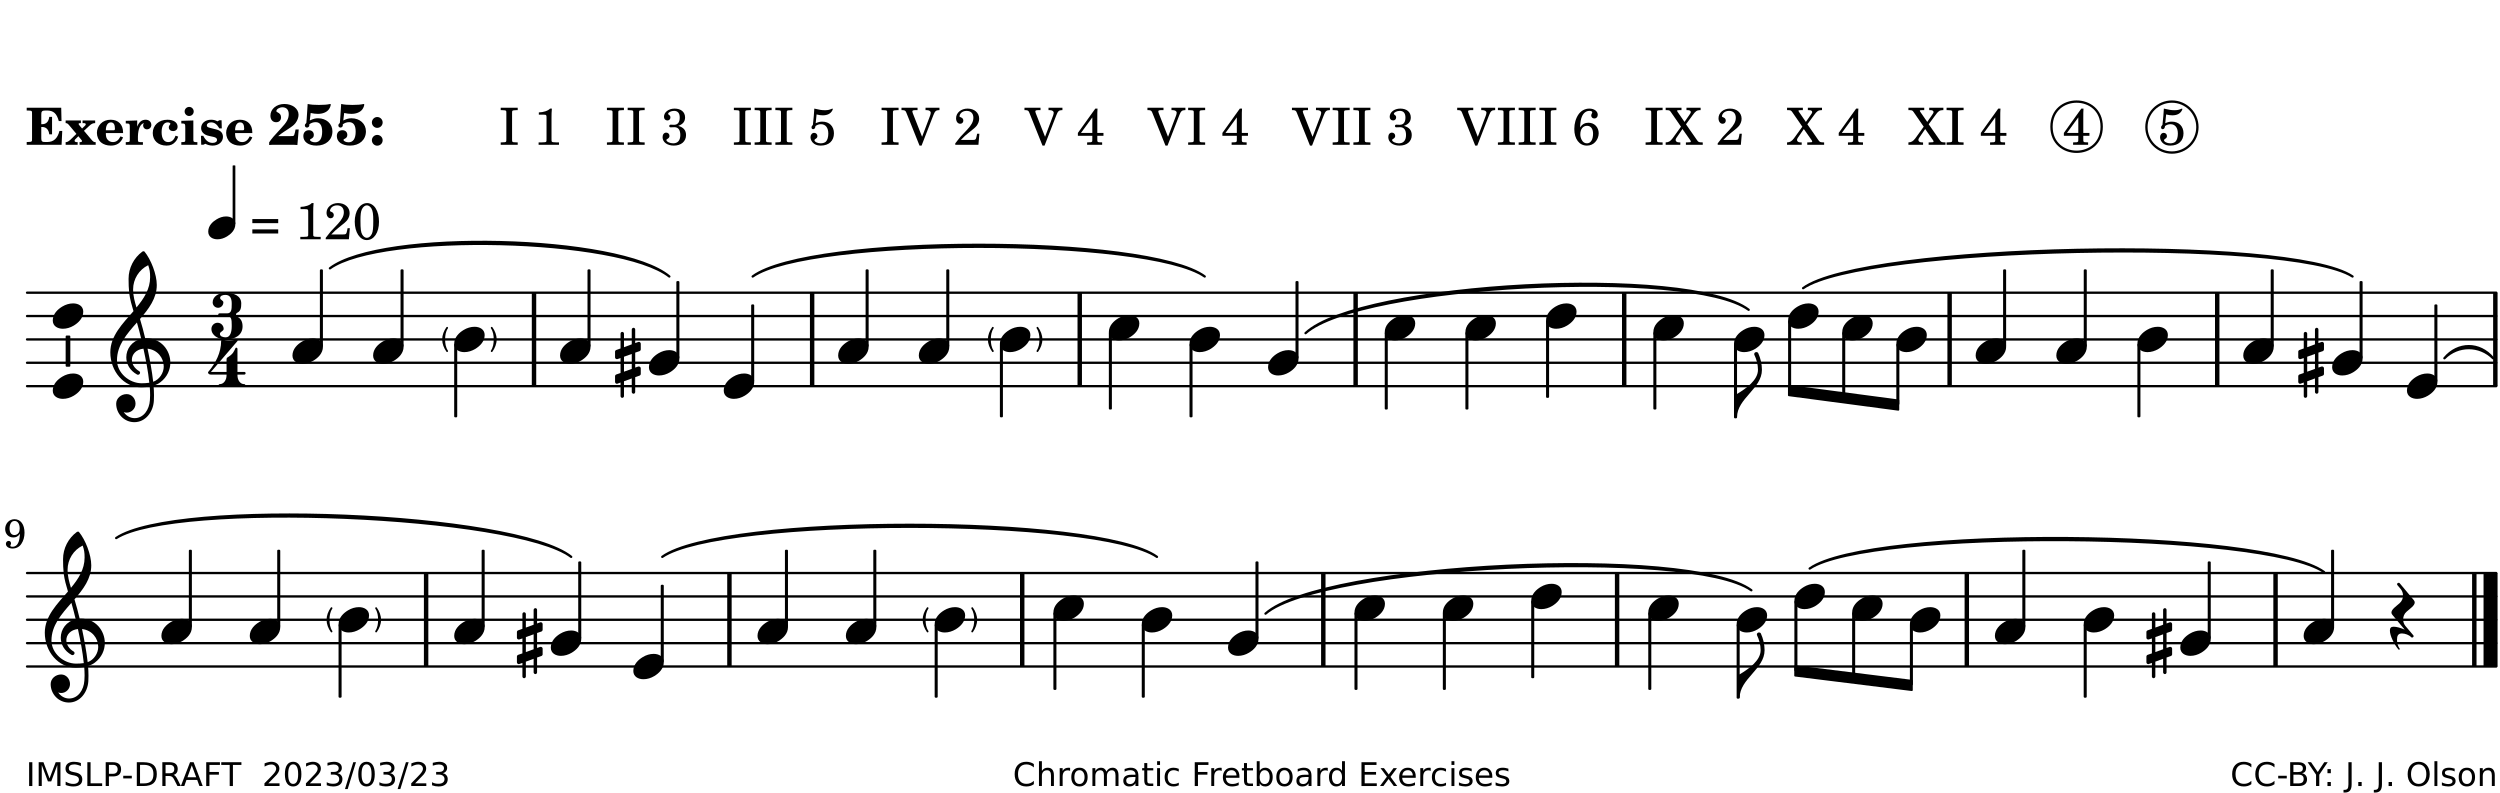 <?xml version="1.0" encoding="UTF-8"?>
<svg xmlns="http://www.w3.org/2000/svg" xmlns:xlink="http://www.w3.org/1999/xlink" width="533pt" height="169pt" viewBox="0 0 533 169" version="1.1">
<defs>
<g>
<symbol overflow="visible" id="glyph0-0">
<path style="stroke:none;" d=""/>
</symbol>
<symbol overflow="visible" id="glyph0-1">
<path style="stroke:none;" d="M 7.531 -7.906 L 0.172 -7.906 L 0.172 -7.312 L 0.344 -7.312 C 0.922 -7.312 1.141 -7.266 1.234 -7.156 C 1.312 -7.047 1.312 -7.016 1.312 -6.328 L 1.312 -1.578 C 1.312 -0.891 1.312 -0.859 1.234 -0.75 C 1.141 -0.641 0.922 -0.594 0.344 -0.594 L 0.172 -0.594 L 0.172 0 L 7.609 0 L 7.75 -2.953 L 7.156 -2.953 C 6.75 -1.359 5.922 -0.609 4.594 -0.594 L 4.266 -0.594 C 3.469 -0.562 3.281 -0.719 3.281 -1.375 L 3.281 -3.797 L 3.469 -3.797 C 4.344 -3.797 4.859 -3.234 4.984 -2.234 L 5.578 -2.234 L 5.578 -5.953 L 4.984 -5.953 C 4.859 -4.938 4.344 -4.391 3.469 -4.391 L 3.281 -4.391 L 3.281 -6.375 C 3.266 -7.141 3.422 -7.312 4.234 -7.312 L 4.531 -7.312 C 5.906 -7.281 6.562 -6.688 7.016 -5.062 L 7.594 -5.062 Z M 7.531 -7.906 "/>
</symbol>
<symbol overflow="visible" id="glyph0-2">
<path style="stroke:none;" d="M 4.047 -2.984 L 5.188 -4.047 C 5.641 -4.469 5.969 -4.625 6.438 -4.625 L 6.438 -5.188 L 3.75 -5.188 L 3.75 -4.625 L 4 -4.625 C 4.266 -4.625 4.438 -4.531 4.438 -4.375 C 4.438 -4.266 4.375 -4.156 4.203 -4 L 3.641 -3.469 L 3.016 -4.219 C 2.938 -4.328 2.906 -4.391 2.906 -4.453 C 2.906 -4.562 3.031 -4.625 3.266 -4.625 L 3.391 -4.625 L 3.391 -5.188 L 0.141 -5.188 L 0.141 -4.625 C 0.469 -4.609 0.594 -4.531 0.875 -4.188 L 2.438 -2.328 L 1.125 -1.047 C 0.719 -0.703 0.484 -0.562 0.141 -0.562 L 0.141 0 L 2.703 0 L 2.703 -0.562 L 2.562 -0.562 C 2.25 -0.562 2.047 -0.672 2.047 -0.859 C 2.047 -0.969 2.109 -1.078 2.203 -1.188 L 2.859 -1.828 L 3.5 -1.047 C 3.594 -0.953 3.625 -0.891 3.625 -0.797 C 3.625 -0.641 3.5 -0.562 3.188 -0.562 L 3.109 -0.562 L 3.109 0 L 6.547 0 L 6.547 -0.562 C 6.141 -0.562 6.031 -0.641 5.562 -1.188 Z M 4.047 -2.984 "/>
</symbol>
<symbol overflow="visible" id="glyph0-3">
<path style="stroke:none;" d="M 5.922 -2.5 L 5.922 -2.672 C 5.922 -4.297 4.906 -5.344 3.297 -5.344 C 2.406 -5.344 1.688 -5.062 1.141 -4.5 C 0.641 -3.984 0.344 -3.266 0.344 -2.547 C 0.344 -1.75 0.688 -0.969 1.234 -0.5 C 1.734 -0.078 2.469 0.172 3.312 0.172 C 4.594 0.172 5.438 -0.406 5.922 -1.578 L 5.375 -1.797 C 4.938 -0.938 4.453 -0.578 3.734 -0.578 C 3.234 -0.578 2.797 -0.828 2.516 -1.234 C 2.328 -1.531 2.25 -1.875 2.25 -2.5 Z M 2.25 -3.094 C 2.25 -4.141 2.672 -4.781 3.328 -4.781 C 3.906 -4.781 4.188 -4.312 4.188 -3.453 C 4.188 -3.188 4.125 -3.094 3.906 -3.094 Z M 2.25 -3.094 "/>
</symbol>
<symbol overflow="visible" id="glyph0-4">
<path style="stroke:none;" d="M 2.641 -5.188 L 0.203 -5.109 L 0.203 -4.547 L 0.359 -4.547 C 1.047 -4.531 1.078 -4.484 1.062 -3.484 L 1.062 -0.984 C 1.047 -0.828 1.047 -0.766 1 -0.703 C 0.922 -0.609 0.719 -0.562 0.234 -0.562 L 0.203 -0.562 L 0.203 0 L 3.859 0 L 3.859 -0.562 L 3.609 -0.562 C 2.875 -0.562 2.797 -0.625 2.797 -1.031 L 2.797 -1.797 C 2.844 -3.422 3.297 -4.422 4.078 -4.625 C 3.938 -4.422 3.906 -4.297 3.906 -4.109 C 3.906 -3.641 4.25 -3.297 4.719 -3.297 C 5.25 -3.297 5.656 -3.703 5.656 -4.234 C 5.656 -4.875 5.156 -5.344 4.453 -5.344 C 3.609 -5.344 3.016 -4.859 2.641 -3.859 Z M 2.641 -5.188 "/>
</symbol>
<symbol overflow="visible" id="glyph0-5">
<path style="stroke:none;" d="M 5.203 -1.938 C 5.047 -1.531 4.953 -1.359 4.781 -1.141 C 4.531 -0.781 4.094 -0.578 3.641 -0.578 C 2.734 -0.578 2.234 -1.344 2.234 -2.703 C 2.234 -4.016 2.719 -4.781 3.531 -4.781 C 3.859 -4.781 4.109 -4.641 4.109 -4.469 C 4.109 -4.422 4.109 -4.422 3.984 -4.266 C 3.797 -4.016 3.766 -3.938 3.766 -3.719 C 3.766 -3.25 4.141 -2.922 4.672 -2.922 C 5.25 -2.922 5.641 -3.281 5.641 -3.859 C 5.641 -4.766 4.781 -5.344 3.469 -5.344 C 1.641 -5.344 0.344 -4.156 0.344 -2.516 C 0.344 -0.906 1.516 0.172 3.281 0.172 C 4.094 0.172 4.641 -0.062 5.109 -0.578 C 5.438 -0.906 5.609 -1.234 5.766 -1.75 Z M 5.203 -1.938 "/>
</symbol>
<symbol overflow="visible" id="glyph0-6">
<path style="stroke:none;" d="M 2.875 -5.188 L 0.312 -5.109 L 0.312 -4.547 L 0.453 -4.547 C 1.125 -4.531 1.156 -4.484 1.156 -3.516 L 1.156 -0.984 C 1.156 -0.828 1.141 -0.766 1.094 -0.703 C 1.031 -0.609 0.812 -0.562 0.344 -0.562 L 0.312 -0.562 L 0.312 0 L 3.734 0 L 3.734 -0.562 L 3.672 -0.562 C 2.984 -0.562 2.875 -0.641 2.875 -1.031 Z M 2 -8.078 C 1.453 -8.078 1.016 -7.641 1.016 -7.109 C 1.016 -6.578 1.453 -6.141 1.969 -6.141 C 2.531 -6.141 2.953 -6.562 2.953 -7.109 C 2.953 -7.641 2.516 -8.078 2 -8.078 Z M 2 -8.078 "/>
</symbol>
<symbol overflow="visible" id="glyph0-7">
<path style="stroke:none;" d="M 4.812 -5.234 L 4.344 -5.234 L 3.938 -5 C 3.516 -5.234 3.109 -5.344 2.578 -5.344 C 1.344 -5.344 0.453 -4.609 0.453 -3.578 C 0.453 -3.156 0.609 -2.766 0.922 -2.484 C 1.25 -2.172 1.562 -2.016 2.281 -1.859 L 3.078 -1.688 C 3.625 -1.562 3.844 -1.375 3.844 -1.047 C 3.844 -0.656 3.484 -0.406 2.906 -0.406 C 2.062 -0.406 1.438 -0.875 0.906 -1.922 L 0.422 -1.922 L 0.469 -0.016 L 0.938 -0.016 L 1.359 -0.219 C 1.781 0.016 2.328 0.172 2.906 0.172 C 4.188 0.172 5.109 -0.609 5.109 -1.703 C 5.109 -2.156 4.938 -2.547 4.641 -2.812 C 4.344 -3.062 4.125 -3.172 3.328 -3.359 L 2.344 -3.609 C 1.812 -3.75 1.672 -3.859 1.672 -4.141 C 1.672 -4.516 2.031 -4.781 2.578 -4.781 C 3.281 -4.781 3.797 -4.406 4.344 -3.5 L 4.859 -3.5 Z M 4.812 -5.234 "/>
</symbol>
<symbol overflow="visible" id="glyph1-0">
<path style="stroke:none;" d=""/>
</symbol>
<symbol overflow="visible" id="glyph1-1">
<path style="stroke:none;" d="M 5.859 -3.266 L 5.734 -2.656 C 5.625 -2.172 5.547 -2 5.453 -1.938 C 5.328 -1.859 5.297 -1.859 4.531 -1.844 L 2.156 -1.844 C 2.578 -2.219 2.906 -2.453 3.375 -2.766 C 5.109 -3.891 5.469 -4.156 5.828 -4.609 C 6.25 -5.172 6.5 -5.812 6.5 -6.391 C 6.5 -7.703 5.203 -8.703 3.469 -8.703 C 1.797 -8.703 0.5 -7.625 0.5 -6.219 C 0.5 -5.359 0.984 -4.812 1.719 -4.812 C 2.359 -4.812 2.766 -5.219 2.766 -5.859 C 2.766 -6.375 2.531 -6.688 1.969 -6.953 C 1.828 -7.016 1.766 -7.094 1.766 -7.188 C 1.766 -7.594 2.438 -8 3.047 -8 C 3.906 -8 4.406 -7.469 4.406 -6.562 C 4.406 -5.547 4.016 -4.828 2.703 -3.438 C 1.328 -1.969 0.844 -1.422 0.234 -0.531 L 0.234 0.047 C 0.547 0.016 0.688 0 0.875 0 L 5.5 0 C 5.734 0 5.875 0.016 6.25 0.047 L 6.531 -3.266 Z M 5.859 -3.266 "/>
</symbol>
<symbol overflow="visible" id="glyph1-2">
<path style="stroke:none;" d="M 1.016 -4.672 C 0.734 -4.375 0.703 -4.312 0.703 -4.125 C 0.703 -3.859 0.891 -3.672 1.156 -3.672 C 1.422 -3.672 1.656 -3.891 1.656 -4.156 C 1.656 -4.203 1.641 -4.281 1.641 -4.359 C 2.016 -4.656 2.484 -4.828 3 -4.828 C 3.922 -4.828 4.391 -4.141 4.391 -2.812 C 4.391 -1.312 3.859 -0.531 2.875 -0.531 C 2.328 -0.531 1.797 -0.781 1.797 -1.047 C 1.797 -1.125 1.828 -1.156 1.938 -1.219 C 2.438 -1.453 2.609 -1.688 2.609 -2.109 C 2.609 -2.719 2.188 -3.109 1.562 -3.109 C 0.844 -3.109 0.375 -2.625 0.375 -1.859 C 0.375 -0.625 1.484 0.172 3.188 0.172 C 5.203 0.172 6.578 -1.062 6.578 -2.875 C 6.578 -4.469 5.281 -5.656 3.516 -5.656 C 2.938 -5.656 2.562 -5.562 1.75 -5.188 L 1.938 -6.781 C 2.516 -6.656 3 -6.594 3.484 -6.594 C 4.5 -6.594 5.344 -6.938 5.797 -7.531 C 6.031 -7.844 6.219 -8.297 6.219 -8.578 C 6.219 -8.656 6.188 -8.703 6.125 -8.703 C 6.078 -8.703 6 -8.688 5.922 -8.672 C 5.484 -8.562 4.688 -8.5 3.703 -8.5 C 2.672 -8.5 2.047 -8.547 1.297 -8.703 C 1.234 -7.672 1.234 -7.578 1.094 -5.562 Z M 1.016 -4.672 "/>
</symbol>
<symbol overflow="visible" id="glyph1-3">
<path style="stroke:none;" d="M 1.844 -2.109 C 1.219 -2.109 0.703 -1.594 0.703 -0.969 C 0.703 -0.344 1.219 0.188 1.828 0.188 C 2.484 0.188 3 -0.312 3 -0.969 C 3 -1.594 2.484 -2.109 1.844 -2.109 Z M 1.844 -5.922 C 1.219 -5.922 0.703 -5.391 0.703 -4.766 C 0.703 -4.141 1.219 -3.609 1.828 -3.609 C 2.484 -3.609 3 -4.125 3 -4.766 C 3 -5.391 2.484 -5.922 1.844 -5.922 Z M 1.844 -5.922 "/>
</symbol>
<symbol overflow="visible" id="glyph2-0">
<path style="stroke:none;" d=""/>
</symbol>
<symbol overflow="visible" id="glyph2-1">
<path style="stroke:none;" d=""/>
</symbol>
<symbol overflow="visible" id="glyph2-2">
<path style="stroke:none;" d="M 0.422 -7.391 L 0.641 -7.391 C 1.266 -7.375 1.469 -7.344 1.562 -7.234 C 1.625 -7.141 1.625 -7.109 1.625 -6.562 L 1.625 -1.344 C 1.625 -0.797 1.625 -0.766 1.562 -0.672 C 1.469 -0.562 1.266 -0.516 0.641 -0.516 L 0.422 -0.516 L 0.422 0 L 4.047 0 L 4.047 -0.516 L 3.828 -0.516 C 3.203 -0.516 3 -0.547 2.906 -0.672 C 2.844 -0.766 2.844 -0.781 2.844 -1.344 L 2.844 -6.562 C 2.844 -7.125 2.844 -7.141 2.906 -7.234 C 3 -7.344 3.203 -7.375 3.828 -7.391 L 4.047 -7.391 L 4.047 -7.906 L 0.422 -7.906 Z M 0.422 -7.391 "/>
</symbol>
<symbol overflow="visible" id="glyph2-3">
<path style="stroke:none;" d="M 3.531 -7.719 C 3.156 -7.266 2.141 -6.922 1.141 -6.906 L 1.141 -6.422 L 2.109 -6.422 C 2.734 -6.422 2.797 -6.359 2.781 -5.734 L 2.781 -1.344 C 2.781 -0.781 2.781 -0.766 2.719 -0.672 C 2.625 -0.562 2.422 -0.516 1.812 -0.516 L 1.094 -0.516 L 1.094 0 L 5.438 0 L 5.438 -0.516 L 4.828 -0.516 C 4.219 -0.516 4.016 -0.562 3.922 -0.672 C 3.844 -0.766 3.844 -0.781 3.844 -1.344 L 3.844 -5.875 C 3.844 -6.484 3.859 -7 3.922 -7.719 Z M 3.531 -7.719 "/>
</symbol>
<symbol overflow="visible" id="glyph2-4">
<path style="stroke:none;" d="M 3.797 -4.031 C 4.781 -4.391 5.25 -4.953 5.25 -5.828 C 5.25 -6.984 4.375 -7.719 3.016 -7.719 C 1.734 -7.719 0.75 -6.953 0.75 -5.953 C 0.75 -5.516 1.047 -5.188 1.484 -5.188 C 1.859 -5.188 2.125 -5.453 2.125 -5.844 C 2.125 -6.094 2.031 -6.234 1.781 -6.406 C 1.672 -6.484 1.641 -6.531 1.641 -6.609 C 1.641 -6.906 2.281 -7.234 2.906 -7.234 C 3.688 -7.234 4.109 -6.75 4.109 -5.812 C 4.109 -4.797 3.688 -4.266 2.906 -4.266 C 2.812 -4.266 2.625 -4.266 2.469 -4.281 C 2.375 -4.297 2.297 -4.297 2.219 -4.297 C 2 -4.297 1.875 -4.188 1.875 -4 C 1.875 -3.812 1.984 -3.719 2.219 -3.719 C 2.297 -3.719 2.375 -3.719 2.469 -3.734 C 2.688 -3.75 2.875 -3.75 2.984 -3.75 C 3.797 -3.75 4.234 -3.172 4.234 -2.078 C 4.234 -0.938 3.688 -0.312 2.703 -0.312 C 2.016 -0.312 1.266 -0.672 1.266 -1.016 C 1.266 -1.125 1.297 -1.141 1.5 -1.266 C 1.812 -1.453 1.922 -1.625 1.922 -1.906 C 1.922 -2.297 1.625 -2.594 1.234 -2.594 C 0.766 -2.594 0.453 -2.219 0.453 -1.625 C 0.453 -0.562 1.438 0.172 2.844 0.172 C 4.422 0.172 5.453 -0.719 5.453 -2.062 C 5.453 -3.094 4.922 -3.719 3.797 -4.031 Z M 3.797 -4.031 "/>
</symbol>
<symbol overflow="visible" id="glyph2-5">
<path style="stroke:none;" d="M 1.797 -6.469 C 2.391 -6.328 2.688 -6.281 3.125 -6.281 C 4.047 -6.281 4.734 -6.609 5.094 -7.219 C 5.219 -7.422 5.25 -7.531 5.25 -7.609 C 5.25 -7.672 5.234 -7.719 5.172 -7.719 C 5.141 -7.719 5.094 -7.703 5.031 -7.672 C 4.484 -7.438 4.203 -7.375 3.578 -7.375 C 2.875 -7.375 2.438 -7.453 1.312 -7.719 C 1.266 -6.797 1.172 -5.625 1.016 -4.266 C 0.781 -4.016 0.719 -3.875 0.719 -3.703 C 0.719 -3.469 0.859 -3.328 1.062 -3.328 C 1.344 -3.328 1.516 -3.562 1.562 -4 C 1.938 -4.266 2.297 -4.391 2.734 -4.391 C 3.719 -4.391 4.297 -3.641 4.297 -2.391 C 4.297 -1.656 4.125 -1.031 3.797 -0.688 C 3.578 -0.453 3.125 -0.312 2.672 -0.312 C 2.016 -0.312 1.344 -0.641 1.344 -0.984 C 1.344 -1.062 1.406 -1.156 1.531 -1.234 C 1.875 -1.438 1.969 -1.578 1.969 -1.875 C 1.969 -2.25 1.672 -2.547 1.281 -2.547 C 0.844 -2.547 0.5 -2.141 0.5 -1.625 C 0.5 -1.078 0.812 -0.531 1.297 -0.203 C 1.672 0.047 2.109 0.172 2.688 0.172 C 4.422 0.172 5.5 -0.844 5.5 -2.453 C 5.5 -3.938 4.516 -4.938 3.016 -4.938 C 2.547 -4.938 2.219 -4.859 1.609 -4.609 Z M 1.797 -6.469 "/>
</symbol>
<symbol overflow="visible" id="glyph2-6">
<path style="stroke:none;" d="M 4.297 -1.703 L 2.297 -6.781 C 2.25 -6.922 2.219 -7.062 2.219 -7.125 C 2.219 -7.312 2.406 -7.391 2.891 -7.391 L 3.328 -7.391 L 3.328 -7.906 L -0.094 -7.906 L -0.094 -7.391 L 0.125 -7.391 C 0.641 -7.375 0.797 -7.266 0.969 -6.781 L 3.75 0.172 L 4.188 0.172 L 6.703 -6.312 C 7.031 -7.172 7.266 -7.375 7.891 -7.391 L 8 -7.391 L 8 -7.906 L 5.031 -7.906 L 5.031 -7.391 L 5.25 -7.391 C 5.812 -7.391 6.141 -7.172 6.141 -6.828 C 6.141 -6.672 6.078 -6.422 6 -6.203 Z M 4.297 -1.703 "/>
</symbol>
<symbol overflow="visible" id="glyph2-7">
<path style="stroke:none;" d="M 5.531 -2.359 L 5.047 -2.359 L 4.938 -1.812 C 4.797 -1.094 4.703 -1.031 4.031 -1.031 L 1.578 -1.031 C 2.328 -1.812 2.578 -2.047 3.281 -2.594 C 4.281 -3.359 4.703 -3.75 4.969 -4.078 C 5.312 -4.562 5.484 -5.031 5.484 -5.578 C 5.484 -6.828 4.453 -7.719 3.016 -7.719 C 1.625 -7.719 0.562 -6.828 0.562 -5.656 C 0.562 -4.969 0.922 -4.484 1.438 -4.484 C 1.844 -4.484 2.109 -4.766 2.109 -5.156 C 2.109 -5.438 1.953 -5.688 1.734 -5.781 C 1.328 -5.953 1.297 -5.969 1.297 -6.109 C 1.297 -6.281 1.406 -6.531 1.562 -6.719 C 1.844 -7.047 2.297 -7.234 2.797 -7.234 C 3.719 -7.234 4.25 -6.688 4.25 -5.766 C 4.25 -4.953 3.859 -4.219 2.953 -3.25 C 2.141 -2.406 1.641 -1.859 1.453 -1.656 C 1.062 -1.188 0.859 -0.938 0.391 -0.312 L 0.391 0 L 5.328 0 Z M 5.531 -2.359 "/>
</symbol>
<symbol overflow="visible" id="glyph2-8">
<path style="stroke:none;" d="M 4.031 -7.719 L 0.312 -2.531 L 0.312 -1.922 L 3.391 -1.922 L 3.391 -1.344 C 3.391 -0.781 3.391 -0.766 3.312 -0.672 C 3.234 -0.547 3.016 -0.516 2.406 -0.516 L 2.281 -0.516 L 2.281 0 L 5.484 0 L 5.484 -0.516 L 5.438 -0.516 C 4.812 -0.516 4.594 -0.547 4.516 -0.672 C 4.453 -0.766 4.453 -0.781 4.453 -1.344 L 4.453 -1.922 L 5.766 -1.922 L 5.766 -2.531 L 4.453 -2.531 L 4.453 -5.516 C 4.453 -6.891 4.453 -6.922 4.5 -7.719 Z M 3.391 -2.531 L 0.969 -2.531 L 3.391 -5.844 Z M 3.391 -2.531 "/>
</symbol>
<symbol overflow="visible" id="glyph2-9">
<path style="stroke:none;" d="M 1.672 -3.719 C 1.781 -5.094 1.844 -5.453 2.078 -6.016 C 2.406 -6.797 2.984 -7.234 3.672 -7.234 C 4.047 -7.234 4.281 -7.125 4.281 -6.922 C 4.281 -6.875 4.266 -6.844 4.234 -6.766 C 4.125 -6.562 4.062 -6.391 4.062 -6.25 C 4.062 -5.875 4.344 -5.609 4.734 -5.609 C 5.156 -5.609 5.453 -5.938 5.453 -6.391 C 5.453 -7.156 4.703 -7.719 3.656 -7.719 C 2.766 -7.719 1.922 -7.281 1.391 -6.547 C 0.781 -5.703 0.453 -4.562 0.453 -3.375 C 0.453 -1.234 1.516 0.172 3.125 0.172 C 3.844 0.172 4.438 -0.078 4.891 -0.562 C 5.359 -1.047 5.656 -1.75 5.656 -2.453 C 5.656 -3.75 4.734 -4.703 3.484 -4.703 C 2.734 -4.703 2.188 -4.422 1.672 -3.719 Z M 3.172 -4.047 C 3.969 -4.047 4.453 -3.422 4.453 -2.375 C 4.453 -1.109 3.953 -0.312 3.156 -0.312 C 2.656 -0.312 2.266 -0.562 2 -1.109 C 1.828 -1.453 1.734 -1.812 1.734 -2.219 C 1.734 -3.359 2.297 -4.047 3.172 -4.047 Z M 3.172 -4.047 "/>
</symbol>
<symbol overflow="visible" id="glyph2-10">
<path style="stroke:none;" d="M 4.266 -4.375 L 5.719 -6.359 C 6.281 -7.156 6.609 -7.375 7.219 -7.391 L 7.391 -7.391 L 7.391 -7.906 L 4.375 -7.906 L 4.375 -7.391 L 4.531 -7.391 C 5.062 -7.391 5.297 -7.266 5.297 -6.969 C 5.297 -6.844 5.25 -6.766 5.141 -6.594 L 3.953 -4.875 L 2.5 -6.984 C 2.422 -7.094 2.375 -7.203 2.375 -7.25 C 2.375 -7.359 2.469 -7.391 2.906 -7.391 L 3.312 -7.391 L 3.312 -7.906 L -0.062 -7.906 L -0.062 -7.391 L 0.125 -7.391 C 0.719 -7.375 0.797 -7.344 1.047 -6.984 L 3.203 -3.859 L 1.422 -1.391 C 0.938 -0.75 0.562 -0.531 -0.016 -0.516 L -0.062 -0.516 L -0.062 0 L 3.062 0 L 3.062 -0.516 L 2.781 -0.516 C 2.344 -0.516 2.062 -0.719 2.062 -1.047 C 2.062 -1.188 2.141 -1.359 2.25 -1.516 L 3.516 -3.359 L 5.141 -1.047 C 5.25 -0.922 5.297 -0.797 5.297 -0.719 C 5.297 -0.531 5.25 -0.531 4.562 -0.516 L 4.25 -0.516 L 4.25 0 L 7.844 0 L 7.844 -0.516 L 7.719 -0.516 C 6.984 -0.531 6.906 -0.562 6.562 -1.078 Z M 4.266 -4.375 "/>
</symbol>
<symbol overflow="visible" id="glyph2-11">
<path style="stroke:none;" d="M 0.562 -1.234 L 6.078 -1.234 L 6.078 -2.109 L 0.562 -2.109 Z M 0.562 -3.438 L 6.078 -3.438 L 6.078 -4.312 L 0.562 -4.312 Z M 0.562 -3.438 "/>
</symbol>
<symbol overflow="visible" id="glyph2-12">
<path style="stroke:none;" d="M 3.109 -7.719 C 1.578 -7.719 0.453 -6.047 0.453 -3.75 C 0.453 -1.484 1.547 0.172 3.016 0.172 C 4.562 0.172 5.625 -1.438 5.625 -3.719 C 5.625 -4.875 5.391 -5.844 4.922 -6.594 C 4.5 -7.281 3.797 -7.719 3.109 -7.719 Z M 3.031 -7.234 C 3.391 -7.234 3.75 -7 4.016 -6.562 C 4.297 -6.047 4.406 -5.422 4.406 -3.922 C 4.406 -2.375 4.328 -1.656 4.109 -1.172 C 3.859 -0.641 3.469 -0.312 3.047 -0.312 C 2.672 -0.312 2.328 -0.547 2.062 -0.984 C 1.766 -1.5 1.672 -2.172 1.672 -3.969 C 1.672 -5.25 1.75 -5.891 1.969 -6.375 C 2.219 -6.922 2.625 -7.234 3.031 -7.234 Z M 3.031 -7.234 "/>
</symbol>
<symbol overflow="visible" id="glyph3-0">
<path style="stroke:none;" d="M 1 0 L 8.969 0 L 8.969 -10.625 L 1 -10.625 Z M 1.984 -1 L 1.984 -9.625 L 7.969 -9.625 L 7.969 -1 Z M 1.984 -1 "/>
</symbol>
<symbol overflow="visible" id="glyph3-1">
<path style="stroke:none;" d="M 4.344 -2.703 C 3.531 -2.703 2.734 -2.453 2.031 -2.031 C 1.094 -1.469 0 -0.484 0 0.938 C 0 2.156 1.062 2.703 2.156 2.703 C 2.969 2.703 3.766 2.453 4.469 2.031 C 5.406 1.469 6.5 0.484 6.5 -0.938 C 6.5 -2.156 5.438 -2.703 4.344 -2.703 Z M 4.344 -2.703 "/>
</symbol>
<symbol overflow="visible" id="glyph3-2">
<path style="stroke:none;" d="M 0 0 C 0 -4.047 5.312 -6.094 5.312 -10.141 C 5.312 -11.375 5.016 -12.594 4.516 -13.703 C 4.422 -13.859 4.266 -13.922 4.125 -13.922 C 3.859 -13.922 3.609 -13.703 3.672 -13.391 C 4.156 -12.375 4.469 -11.281 4.469 -10.141 C 4.469 -7.922 1.938 -6.156 0 -4.984 L -0.312 -4.984 L -0.312 0 Z M 0 0 "/>
</symbol>
<symbol overflow="visible" id="glyph3-3">
<path style="stroke:none;" d="M 0 -2.375 L 0 -1.172 C 0 -0.953 0.172 -0.781 0.391 -0.781 C 0.438 -0.781 0.5 -0.781 0.531 -0.797 L 1.172 -1.016 L 1.172 2.172 L 0.266 2.484 C 0.094 2.547 0 2.703 0 2.875 L 0 4.062 C 0 4.281 0.172 4.469 0.391 4.469 C 0.438 4.469 0.5 4.469 0.531 4.438 L 1.172 4.203 L 1.172 7.094 C 1.172 7.297 1.328 7.469 1.531 7.469 C 1.734 7.469 1.906 7.297 1.906 7.094 L 1.906 3.938 L 3.562 3.328 L 3.562 6.219 C 3.562 6.422 3.75 6.594 3.938 6.594 C 4.141 6.594 4.297 6.422 4.297 6.219 L 4.297 3.062 L 5.219 2.734 C 5.375 2.672 5.484 2.531 5.484 2.375 L 5.484 1.172 C 5.484 0.953 5.297 0.781 5.078 0.781 C 5.047 0.781 4.984 0.781 4.938 0.797 L 4.297 1.016 L 4.297 -2.172 L 5.219 -2.484 C 5.375 -2.547 5.484 -2.703 5.484 -2.875 L 5.484 -4.062 C 5.484 -4.281 5.297 -4.469 5.078 -4.469 C 5.047 -4.469 4.984 -4.469 4.938 -4.438 L 4.297 -4.203 L 4.297 -7.094 C 4.297 -7.297 4.141 -7.469 3.938 -7.469 C 3.75 -7.469 3.562 -7.297 3.562 -7.094 L 3.562 -3.938 L 1.906 -3.328 L 1.906 -6.219 C 1.906 -6.422 1.734 -6.594 1.531 -6.594 C 1.328 -6.594 1.172 -6.422 1.172 -6.219 L 1.172 -3.062 L 0.266 -2.734 C 0.094 -2.672 0 -2.531 0 -2.375 Z M 3.562 -1.891 L 3.562 1.297 L 1.906 1.891 L 1.906 -1.297 Z M 3.562 -1.891 "/>
</symbol>
<symbol overflow="visible" id="glyph3-4">
<path style="stroke:none;" d="M 7.484 -5.219 C 7.156 -6.594 6.797 -7.984 6.375 -9.344 C 8.25 -11.516 9.953 -13.75 9.953 -16.594 C 9.953 -18.844 8.719 -22.047 7.312 -23.734 C 7.25 -23.781 7.188 -23.781 7.109 -23.781 C 7.047 -23.781 6.969 -23.766 6.906 -23.734 C 5.047 -22.375 3.938 -20.203 3.938 -17.906 C 3.938 -16.875 3.969 -15.859 4.078 -14.828 C 4.25 -13.531 4.609 -12.25 4.984 -11.016 C 2.656 -8.328 0.047 -5.75 0.047 -2.234 C 0.047 1.797 2.922 5.219 6.672 5.219 C 7.297 5.219 7.875 5.156 8.453 5.062 C 8.5 5.672 8.531 6.281 8.531 6.891 C 8.531 7.25 8.5 7.625 8.484 7.984 C 8.359 9.953 7.156 11.797 5.234 11.797 C 4.266 11.797 3.422 11.281 2.906 10.5 C 3.109 10.578 3.312 10.625 3.531 10.625 C 4.562 10.625 5.422 9.766 5.422 8.719 C 5.422 7.609 4.609 6.672 3.531 6.672 C 2.344 6.672 1.297 7.562 1.297 8.719 C 1.297 10.891 3.031 12.656 5.172 12.656 C 7.531 12.656 9.188 10.5 9.328 8.109 C 9.344 7.734 9.359 7.328 9.359 6.953 C 9.359 6.25 9.328 5.562 9.266 4.859 C 9.781 4.703 10.281 4.484 10.719 4.141 C 12.188 3.031 12.844 1.469 12.844 -0.047 C 12.844 -2.688 10.844 -5.234 7.75 -5.234 C 7.672 -5.234 7.562 -5.219 7.484 -5.219 Z M 9.188 4.047 C 8.906 1.594 8.469 -0.703 7.984 -3.016 C 10.125 -2.781 11.438 -1.016 11.438 0.781 C 11.438 2.156 10.531 3.562 9.188 4.047 Z M 1.469 -0.562 C 1.469 -3.75 3.578 -6.172 5.719 -8.594 C 6.062 -7.438 6.359 -6.25 6.641 -5.094 C 4.609 -4.641 3.453 -2.922 3.453 -1.172 C 3.453 0.219 4.188 1.656 5.781 2.516 C 5.844 2.531 5.891 2.547 5.953 2.547 C 6.203 2.547 6.391 2.328 6.391 2.109 C 6.391 2.016 6.359 1.906 6.25 1.812 C 5.141 1.172 4.641 0.234 4.641 -0.641 C 4.641 -1.797 5.531 -2.844 7.109 -3.016 C 7.625 -0.641 8.094 1.719 8.359 4.25 C 7.828 4.328 7.297 4.359 6.734 4.359 C 4.047 4.359 1.469 2.125 1.469 -0.562 Z M 8.125 -20.812 C 8.453 -19.828 8.531 -19.344 8.531 -18.25 C 8.531 -15.734 7.219 -13.719 5.625 -11.797 C 5.266 -13.016 4.906 -14.188 4.906 -15.656 C 4.906 -17.844 6.156 -19.859 8.125 -20.812 Z M 8.125 -20.812 "/>
</symbol>
<symbol overflow="visible" id="glyph3-5">
<path style="stroke:none;" d="M -0.453 2.312 C -0.453 3.391 0.484 5.266 1.375 6.328 C 1.422 6.375 1.453 6.375 1.5 6.375 C 1.609 6.375 1.719 6.234 1.609 6.109 C 1.281 5.719 1.062 4.938 1.062 4.25 C 1.062 3.422 1.297 2.906 2.109 2.906 C 2.781 2.906 3.688 3.25 4.047 3.672 C 4.109 3.75 4.203 3.781 4.281 3.781 C 4.438 3.781 4.609 3.641 4.609 3.469 C 4.609 3.406 4.578 3.328 4.516 3.266 L 2.844 1.297 C 2.516 0.891 2.375 0.391 2.375 -0.078 C 2.375 -0.703 2.609 -1.297 3.109 -1.734 C 3.844 -2.391 4.844 -3.031 4.844 -3.703 C 4.844 -3.859 4.781 -4.031 4.641 -4.203 L 1.641 -7.797 C 1.578 -7.875 1.5 -7.891 1.422 -7.891 C 1.25 -7.891 1.078 -7.766 1.078 -7.594 C 1.078 -7.531 1.094 -7.453 1.156 -7.391 L 1.859 -6.547 C 2.188 -6.156 2.344 -5.656 2.344 -5.172 C 2.344 -4.562 2.109 -3.969 1.609 -3.531 C 0.875 -2.875 -0.125 -2.234 -0.125 -1.547 C -0.125 -1.391 -0.062 -1.234 0.078 -1.062 L 2.703 2.094 C 1.891 1.734 1 1.469 0.344 1.469 C -0.234 1.469 -0.453 1.75 -0.453 2.312 Z M -0.453 2.312 "/>
</symbol>
<symbol overflow="visible" id="glyph4-0">
<path style="stroke:none;" d="M 0.5 0 L 4.484 0 L 4.484 -5.312 L 0.5 -5.312 Z M 1 -0.5 L 1 -4.812 L 3.984 -4.812 L 3.984 -0.5 Z M 1 -0.5 "/>
</symbol>
<symbol overflow="visible" id="glyph4-1">
<path style="stroke:none;" d="M -0.938 0 C -0.938 -0.844 -0.812 -1.688 -0.344 -2.375 C -0.312 -2.422 -0.312 -2.453 -0.312 -2.5 C -0.312 -2.594 -0.406 -2.688 -0.5 -2.688 C -0.547 -2.688 -0.625 -2.656 -0.656 -2.609 C -1.203 -1.828 -1.562 -0.938 -1.562 0 C -1.562 0.938 -1.203 1.828 -0.656 2.609 C -0.625 2.656 -0.547 2.688 -0.5 2.688 C -0.406 2.688 -0.312 2.594 -0.312 2.5 C -0.312 2.453 -0.312 2.422 -0.344 2.375 C -0.812 1.688 -0.938 0.844 -0.938 0 Z M -0.938 0 "/>
</symbol>
<symbol overflow="visible" id="glyph4-2">
<path style="stroke:none;" d="M 0.938 0 C 0.938 0.844 0.812 1.688 0.344 2.375 C 0.312 2.422 0.312 2.453 0.312 2.5 C 0.312 2.594 0.406 2.688 0.5 2.688 C 0.547 2.688 0.625 2.656 0.656 2.609 C 1.203 1.828 1.562 0.938 1.562 0 C 1.562 -0.938 1.203 -1.828 0.656 -2.609 C 0.625 -2.656 0.547 -2.688 0.5 -2.688 C 0.406 -2.688 0.312 -2.594 0.312 -2.5 C 0.312 -2.453 0.312 -2.422 0.344 -2.375 C 0.812 -1.688 0.938 -0.844 0.938 0 Z M 0.938 0 "/>
</symbol>
<symbol overflow="visible" id="glyph5-0">
<path style="stroke:none;" d="M 1 0 L 8.969 0 L 8.969 -10.625 L 1 -10.625 Z M 1.984 -1 L 1.984 -9.625 L 7.969 -9.625 L 7.969 -1 Z M 1.984 -1 "/>
</symbol>
<symbol overflow="visible" id="glyph5-1">
<path style="stroke:none;" d="M 2.984 -9.5 C 3.969 -9.5 4.328 -8.766 4.328 -7.688 L 4.328 -7.531 C 4.328 -6.422 4.297 -5.562 3.328 -5.562 L 1.734 -5.562 C 1.531 -5.562 1.453 -5.422 1.453 -5.281 C 1.453 -5.141 1.531 -4.984 1.734 -4.984 L 3.328 -4.984 C 4.281 -4.984 4.328 -4.188 4.328 -3.109 L 4.328 -2.781 C 4.328 -1.672 4.047 -0.453 3.062 -0.453 C 2.453 -0.453 1.812 -0.656 1.812 -1.188 C 1.812 -1.688 2.609 -1.75 2.609 -2.25 C 2.609 -2.969 2.031 -3.562 1.312 -3.562 C 0.594 -3.562 0 -2.969 0 -2.25 C 0 -0.844 1.5 0 3.062 0 C 5.062 0 6.641 -0.953 6.641 -2.781 C 6.641 -3.703 6.328 -4.469 5.516 -4.844 C 5.344 -4.922 5.234 -5.094 5.234 -5.281 C 5.234 -5.453 5.344 -5.625 5.516 -5.703 C 6.281 -6.062 6.359 -6.828 6.359 -7.688 C 6.359 -9.297 4.797 -9.953 2.984 -9.953 C 1.594 -9.953 0.266 -9.188 0.266 -7.906 C 0.266 -7.266 0.781 -6.75 1.422 -6.75 C 2.047 -6.75 2.547 -7.266 2.547 -7.906 C 2.547 -8.344 1.859 -8.406 1.859 -8.844 C 1.859 -9.328 2.438 -9.5 2.984 -9.5 Z M 2.984 -9.5 "/>
</symbol>
<symbol overflow="visible" id="glyph5-2">
<path style="stroke:none;" d="M 4.062 -6.109 C 3.922 -6.016 3.906 -5.844 3.906 -5.672 L 3.906 -3.062 L 0.578 -3.062 L 6.234 -9.641 C 6.359 -9.781 6.219 -9.984 6 -9.984 C 5.953 -9.984 5.938 -9.984 5.891 -9.953 C 5.438 -9.828 4.953 -9.703 4.484 -9.703 C 4 -9.703 3.531 -9.828 3.062 -9.953 L 3.016 -9.953 C 2.875 -9.953 2.75 -9.828 2.75 -9.641 C 2.75 -7.188 1.594 -4.922 0 -3.062 C -0.016 -3.047 -0.047 -3.016 -0.047 -2.953 C -0.047 -2.766 0.125 -2.484 0.578 -2.484 L 3.906 -2.484 L 3.906 -2.328 C 3.906 -1.375 3.344 -0.453 2.453 -0.453 C 2.297 -0.453 2.219 -0.359 2.219 -0.234 C 2.219 -0.125 2.297 0 2.453 0 C 3.328 0 4.188 -0.266 5.062 -0.266 C 5.938 -0.266 6.797 0 7.672 0 C 7.828 0 7.906 -0.125 7.906 -0.234 C 7.906 -0.359 7.828 -0.453 7.672 -0.453 C 6.766 -0.453 6.234 -1.375 6.234 -2.328 L 6.234 -2.484 L 7.672 -2.484 C 7.875 -2.484 7.969 -2.656 7.969 -2.781 C 7.969 -2.922 7.875 -3.062 7.672 -3.062 L 6.234 -3.062 L 6.234 -7.953 C 6.234 -8.125 6.094 -8.234 5.969 -8.234 C 5.891 -8.234 5.844 -8.188 5.797 -8.109 C 5.641 -7.766 5.484 -7.406 5.266 -7.109 C 4.938 -6.688 4.5 -6.391 4.062 -6.109 Z M 4.062 -6.109 "/>
</symbol>
<symbol overflow="visible" id="glyph6-0">
<path style="stroke:none;" d="M 0.891 0 L 7.984 0 L 7.984 -9.453 L 0.891 -9.453 Z M 1.781 -0.891 L 1.781 -8.578 L 7.094 -8.578 L 7.094 -0.891 Z M 1.781 -0.891 "/>
</symbol>
<symbol overflow="visible" id="glyph6-1">
<path style="stroke:none;" d="M 3.812 -2.438 C 3.109 -2.438 2.406 -2.203 1.797 -1.828 C 0.953 -1.328 0 -0.469 0 0.797 C 0 1.922 0.953 2.438 1.969 2.438 C 2.688 2.438 3.375 2.203 4 1.828 C 4.828 1.328 5.781 0.469 5.781 -0.797 C 5.781 -1.922 4.828 -2.438 3.812 -2.438 Z M 3.812 -2.438 "/>
</symbol>
<symbol overflow="visible" id="glyph7-0">
<path style="stroke:none;" d=""/>
</symbol>
<symbol overflow="visible" id="glyph7-1">
<path style="stroke:none;" d="M 3.516 -3.016 C 3.406 -2 3.359 -1.703 3.203 -1.266 C 2.969 -0.625 2.5 -0.25 1.922 -0.25 C 1.625 -0.25 1.438 -0.328 1.438 -0.469 C 1.438 -0.5 1.453 -0.547 1.484 -0.609 C 1.578 -0.812 1.594 -0.875 1.594 -0.984 C 1.594 -1.281 1.391 -1.5 1.094 -1.5 C 0.75 -1.5 0.5 -1.234 0.5 -0.875 C 0.5 -0.297 1.109 0.125 1.906 0.125 C 2.703 0.125 3.375 -0.219 3.797 -0.875 C 4.234 -1.516 4.469 -2.344 4.469 -3.25 C 4.469 -5 3.641 -6.125 2.328 -6.125 C 1.203 -6.125 0.344 -5.203 0.344 -4.031 C 0.344 -2.984 1.062 -2.234 2.062 -2.234 C 2.688 -2.234 3.047 -2.422 3.516 -3.016 Z M 2.375 -5.75 C 3.016 -5.75 3.438 -5.125 3.438 -4.141 C 3.438 -3.781 3.375 -3.453 3.234 -3.25 C 3.031 -2.938 2.703 -2.75 2.328 -2.75 C 1.656 -2.75 1.281 -3.266 1.281 -4.188 C 1.281 -4.609 1.391 -5.016 1.547 -5.281 C 1.75 -5.609 1.984 -5.75 2.375 -5.75 Z M 2.375 -5.75 "/>
</symbol>
<symbol overflow="visible" id="glyph8-0">
<path style="stroke:none;" d="M 0.344 1.234 L 0.344 -4.906 L 3.828 -4.906 L 3.828 1.234 Z M 0.734 0.844 L 3.438 0.844 L 3.438 -4.516 L 0.734 -4.516 Z M 0.734 0.844 "/>
</symbol>
<symbol overflow="visible" id="glyph8-1">
<path style="stroke:none;" d="M 0.688 -5.078 L 1.375 -5.078 L 1.375 0 L 0.688 0 Z M 0.688 -5.078 "/>
</symbol>
<symbol overflow="visible" id="glyph8-2">
<path style="stroke:none;" d="M 0.688 -5.078 L 1.703 -5.078 L 3 -1.625 L 4.312 -5.078 L 5.328 -5.078 L 5.328 0 L 4.656 0 L 4.656 -4.469 L 3.359 -0.984 L 2.656 -0.984 L 1.344 -4.469 L 1.344 0 L 0.688 0 Z M 0.688 -5.078 "/>
</symbol>
<symbol overflow="visible" id="glyph8-3">
<path style="stroke:none;" d="M 3.734 -4.906 L 3.734 -4.25 C 3.473 -4.375 3.223 -4.461 2.984 -4.516 C 2.754 -4.578 2.535 -4.609 2.328 -4.609 C 1.953 -4.609 1.66 -4.535 1.453 -4.391 C 1.254 -4.242 1.156 -4.039 1.156 -3.781 C 1.156 -3.551 1.223 -3.379 1.359 -3.266 C 1.492 -3.148 1.75 -3.055 2.125 -2.984 L 2.531 -2.906 C 3.039 -2.812 3.414 -2.641 3.656 -2.391 C 3.906 -2.141 4.031 -1.812 4.031 -1.406 C 4.031 -0.906 3.863 -0.531 3.531 -0.281 C 3.207 -0.031 2.727 0.094 2.094 0.094 C 1.852 0.094 1.598 0.066 1.328 0.016 C 1.055 -0.035 0.773 -0.113 0.484 -0.219 L 0.484 -0.938 C 0.754 -0.781 1.023 -0.66 1.297 -0.578 C 1.566 -0.492 1.832 -0.453 2.094 -0.453 C 2.477 -0.453 2.773 -0.531 2.984 -0.688 C 3.203 -0.844 3.312 -1.062 3.312 -1.344 C 3.312 -1.594 3.234 -1.785 3.078 -1.922 C 2.93 -2.066 2.68 -2.176 2.328 -2.25 L 1.922 -2.328 C 1.398 -2.43 1.023 -2.594 0.797 -2.812 C 0.566 -3.031 0.453 -3.332 0.453 -3.719 C 0.453 -4.164 0.609 -4.52 0.922 -4.781 C 1.242 -5.039 1.688 -5.172 2.25 -5.172 C 2.477 -5.172 2.719 -5.148 2.969 -5.109 C 3.219 -5.066 3.473 -5 3.734 -4.906 Z M 3.734 -4.906 "/>
</symbol>
<symbol overflow="visible" id="glyph8-4">
<path style="stroke:none;" d="M 0.688 -5.078 L 1.375 -5.078 L 1.375 -0.578 L 3.844 -0.578 L 3.844 0 L 0.688 0 Z M 0.688 -5.078 "/>
</symbol>
<symbol overflow="visible" id="glyph8-5">
<path style="stroke:none;" d="M 1.375 -4.516 L 1.375 -2.609 L 2.234 -2.609 C 2.555 -2.609 2.801 -2.691 2.969 -2.859 C 3.145 -3.023 3.234 -3.258 3.234 -3.562 C 3.234 -3.863 3.145 -4.098 2.969 -4.266 C 2.801 -4.43 2.555 -4.516 2.234 -4.516 Z M 0.688 -5.078 L 2.234 -5.078 C 2.805 -5.078 3.238 -4.945 3.531 -4.688 C 3.82 -4.438 3.969 -4.062 3.969 -3.562 C 3.969 -3.062 3.82 -2.68 3.531 -2.422 C 3.238 -2.172 2.805 -2.047 2.234 -2.047 L 1.375 -2.047 L 1.375 0 L 0.688 0 Z M 0.688 -5.078 "/>
</symbol>
<symbol overflow="visible" id="glyph8-6">
<path style="stroke:none;" d="M 0.344 -2.188 L 2.172 -2.188 L 2.172 -1.625 L 0.344 -1.625 Z M 0.344 -2.188 "/>
</symbol>
<symbol overflow="visible" id="glyph8-7">
<path style="stroke:none;" d="M 1.375 -4.516 L 1.375 -0.562 L 2.203 -0.562 C 2.898 -0.562 3.41 -0.719 3.734 -1.031 C 4.066 -1.352 4.234 -1.859 4.234 -2.547 C 4.234 -3.223 4.066 -3.719 3.734 -4.031 C 3.41 -4.352 2.898 -4.516 2.203 -4.516 Z M 0.688 -5.078 L 2.094 -5.078 C 3.082 -5.078 3.805 -4.875 4.266 -4.469 C 4.723 -4.062 4.953 -3.422 4.953 -2.547 C 4.953 -1.672 4.719 -1.023 4.25 -0.609 C 3.789 -0.203 3.07 0 2.094 0 L 0.688 0 Z M 0.688 -5.078 "/>
</symbol>
<symbol overflow="visible" id="glyph8-8">
<path style="stroke:none;" d="M 3.094 -2.375 C 3.238 -2.332 3.379 -2.227 3.516 -2.062 C 3.66 -1.895 3.801 -1.672 3.938 -1.391 L 4.641 0 L 3.906 0 L 3.25 -1.297 C 3.082 -1.641 2.922 -1.863 2.766 -1.969 C 2.609 -2.082 2.395 -2.141 2.125 -2.141 L 1.375 -2.141 L 1.375 0 L 0.688 0 L 0.688 -5.078 L 2.234 -5.078 C 2.816 -5.078 3.25 -4.957 3.531 -4.719 C 3.82 -4.477 3.969 -4.109 3.969 -3.609 C 3.969 -3.297 3.891 -3.031 3.734 -2.812 C 3.586 -2.602 3.375 -2.457 3.094 -2.375 Z M 1.375 -4.516 L 1.375 -2.719 L 2.234 -2.719 C 2.566 -2.719 2.816 -2.789 2.984 -2.938 C 3.148 -3.094 3.234 -3.316 3.234 -3.609 C 3.234 -3.91 3.148 -4.133 2.984 -4.281 C 2.816 -4.438 2.566 -4.516 2.234 -4.516 Z M 1.375 -4.516 "/>
</symbol>
<symbol overflow="visible" id="glyph8-9">
<path style="stroke:none;" d="M 2.375 -4.406 L 1.453 -1.875 L 3.312 -1.875 Z M 2 -5.078 L 2.766 -5.078 L 4.703 0 L 4 0 L 3.531 -1.297 L 1.234 -1.297 L 0.781 0 L 0.047 0 Z M 2 -5.078 "/>
</symbol>
<symbol overflow="visible" id="glyph8-10">
<path style="stroke:none;" d="M 0.688 -5.078 L 3.609 -5.078 L 3.609 -4.5 L 1.375 -4.5 L 1.375 -3 L 3.391 -3 L 3.391 -2.422 L 1.375 -2.422 L 1.375 0 L 0.688 0 Z M 0.688 -5.078 "/>
</symbol>
<symbol overflow="visible" id="glyph8-11">
<path style="stroke:none;" d="M -0.016 -5.078 L 4.281 -5.078 L 4.281 -4.5 L 2.469 -4.5 L 2.469 0 L 1.781 0 L 1.781 -4.5 L -0.016 -4.5 Z M -0.016 -5.078 "/>
</symbol>
<symbol overflow="visible" id="glyph8-12">
<path style="stroke:none;" d=""/>
</symbol>
<symbol overflow="visible" id="glyph8-13">
<path style="stroke:none;" d="M 1.344 -0.578 L 3.734 -0.578 L 3.734 0 L 0.516 0 L 0.516 -0.578 C 0.773 -0.848 1.129 -1.207 1.578 -1.656 C 2.023 -2.113 2.305 -2.41 2.422 -2.547 C 2.641 -2.797 2.789 -3.004 2.875 -3.172 C 2.969 -3.348 3.016 -3.516 3.016 -3.672 C 3.016 -3.941 2.922 -4.16 2.734 -4.328 C 2.547 -4.504 2.301 -4.594 2 -4.594 C 1.781 -4.594 1.551 -4.555 1.312 -4.484 C 1.07 -4.41 0.816 -4.297 0.547 -4.141 L 0.547 -4.828 C 0.816 -4.941 1.07 -5.023 1.312 -5.078 C 1.562 -5.141 1.785 -5.172 1.984 -5.172 C 2.504 -5.172 2.922 -5.035 3.234 -4.766 C 3.547 -4.504 3.703 -4.156 3.703 -3.719 C 3.703 -3.508 3.66 -3.312 3.578 -3.125 C 3.504 -2.938 3.367 -2.719 3.172 -2.469 C 3.109 -2.406 2.926 -2.211 2.625 -1.891 C 2.32 -1.578 1.895 -1.141 1.344 -0.578 Z M 1.344 -0.578 "/>
</symbol>
<symbol overflow="visible" id="glyph8-14">
<path style="stroke:none;" d="M 2.219 -4.625 C 1.863 -4.625 1.598 -4.445 1.422 -4.094 C 1.242 -3.75 1.156 -3.227 1.156 -2.531 C 1.156 -1.832 1.242 -1.312 1.422 -0.969 C 1.598 -0.625 1.863 -0.453 2.219 -0.453 C 2.57 -0.453 2.836 -0.625 3.016 -0.969 C 3.191 -1.312 3.281 -1.832 3.281 -2.531 C 3.281 -3.227 3.191 -3.75 3.016 -4.094 C 2.836 -4.445 2.57 -4.625 2.219 -4.625 Z M 2.219 -5.172 C 2.781 -5.172 3.211 -4.945 3.516 -4.5 C 3.816 -4.051 3.969 -3.395 3.969 -2.531 C 3.969 -1.676 3.816 -1.023 3.516 -0.578 C 3.211 -0.129 2.781 0.094 2.219 0.094 C 1.645 0.094 1.207 -0.129 0.906 -0.578 C 0.602 -1.023 0.453 -1.676 0.453 -2.531 C 0.453 -3.395 0.602 -4.051 0.906 -4.5 C 1.207 -4.945 1.645 -5.172 2.219 -5.172 Z M 2.219 -5.172 "/>
</symbol>
<symbol overflow="visible" id="glyph8-15">
<path style="stroke:none;" d="M 2.828 -2.734 C 3.16 -2.672 3.414 -2.523 3.594 -2.297 C 3.781 -2.078 3.875 -1.805 3.875 -1.484 C 3.875 -0.973 3.703 -0.582 3.359 -0.312 C 3.016 -0.039 2.523 0.094 1.891 0.094 C 1.672 0.094 1.445 0.07 1.219 0.031 C 1 -0.008 0.77 -0.07 0.531 -0.156 L 0.531 -0.812 C 0.719 -0.707 0.926 -0.625 1.156 -0.562 C 1.383 -0.508 1.625 -0.484 1.875 -0.484 C 2.301 -0.484 2.625 -0.566 2.844 -0.734 C 3.07 -0.898 3.188 -1.148 3.188 -1.484 C 3.188 -1.773 3.082 -2.004 2.875 -2.172 C 2.664 -2.348 2.375 -2.438 2 -2.438 L 1.406 -2.438 L 1.406 -3 L 2.031 -3 C 2.363 -3 2.617 -3.066 2.797 -3.203 C 2.984 -3.336 3.078 -3.531 3.078 -3.781 C 3.078 -4.039 2.984 -4.238 2.797 -4.375 C 2.609 -4.52 2.344 -4.594 2 -4.594 C 1.812 -4.594 1.609 -4.57 1.391 -4.531 C 1.18 -4.488 0.945 -4.426 0.688 -4.344 L 0.688 -4.953 C 0.945 -5.023 1.191 -5.078 1.422 -5.109 C 1.648 -5.148 1.863 -5.172 2.062 -5.172 C 2.582 -5.172 2.992 -5.051 3.297 -4.812 C 3.598 -4.582 3.75 -4.266 3.75 -3.859 C 3.75 -3.578 3.664 -3.336 3.5 -3.141 C 3.344 -2.941 3.117 -2.805 2.828 -2.734 Z M 2.828 -2.734 "/>
</symbol>
<symbol overflow="visible" id="glyph8-16">
<path style="stroke:none;" d="M 1.766 -5.078 L 2.344 -5.078 L 0.578 0.641 L 0 0.641 Z M 1.766 -5.078 "/>
</symbol>
<symbol overflow="visible" id="glyph8-17">
<path style="stroke:none;" d="M 4.484 -4.688 L 4.484 -3.969 C 4.254 -4.176 4.008 -4.332 3.75 -4.438 C 3.488 -4.551 3.207 -4.609 2.906 -4.609 C 2.332 -4.609 1.891 -4.43 1.578 -4.078 C 1.266 -3.723 1.109 -3.207 1.109 -2.531 C 1.109 -1.863 1.266 -1.352 1.578 -1 C 1.891 -0.645 2.332 -0.469 2.906 -0.469 C 3.207 -0.469 3.488 -0.52 3.75 -0.625 C 4.008 -0.727 4.254 -0.891 4.484 -1.109 L 4.484 -0.391 C 4.242 -0.223 3.988 -0.098 3.719 -0.016 C 3.457 0.055 3.176 0.094 2.875 0.094 C 2.102 0.094 1.492 -0.141 1.047 -0.609 C 0.609 -1.078 0.391 -1.719 0.391 -2.531 C 0.391 -3.352 0.609 -4 1.047 -4.469 C 1.492 -4.938 2.102 -5.172 2.875 -5.172 C 3.176 -5.172 3.461 -5.129 3.734 -5.047 C 4.004 -4.973 4.254 -4.852 4.484 -4.688 Z M 4.484 -4.688 "/>
</symbol>
<symbol overflow="visible" id="glyph8-18">
<path style="stroke:none;" d="M 3.828 -2.297 L 3.828 0 L 3.203 0 L 3.203 -2.281 C 3.203 -2.645 3.129 -2.914 2.984 -3.094 C 2.848 -3.27 2.641 -3.359 2.359 -3.359 C 2.016 -3.359 1.742 -3.25 1.547 -3.031 C 1.359 -2.82 1.266 -2.531 1.266 -2.156 L 1.266 0 L 0.641 0 L 0.641 -5.297 L 1.266 -5.297 L 1.266 -3.219 C 1.41 -3.445 1.582 -3.617 1.781 -3.734 C 1.988 -3.848 2.227 -3.906 2.5 -3.906 C 2.938 -3.906 3.266 -3.77 3.484 -3.5 C 3.711 -3.227 3.828 -2.828 3.828 -2.297 Z M 3.828 -2.297 "/>
</symbol>
<symbol overflow="visible" id="glyph8-19">
<path style="stroke:none;" d="M 2.859 -3.219 C 2.797 -3.258 2.723 -3.289 2.641 -3.312 C 2.555 -3.332 2.461 -3.344 2.359 -3.344 C 2.004 -3.344 1.734 -3.227 1.547 -3 C 1.359 -2.77 1.266 -2.438 1.266 -2 L 1.266 0 L 0.641 0 L 0.641 -3.812 L 1.266 -3.812 L 1.266 -3.219 C 1.391 -3.445 1.555 -3.617 1.766 -3.734 C 1.984 -3.848 2.242 -3.906 2.547 -3.906 C 2.586 -3.906 2.633 -3.898 2.688 -3.891 C 2.738 -3.891 2.797 -3.883 2.859 -3.875 Z M 2.859 -3.219 "/>
</symbol>
<symbol overflow="visible" id="glyph8-20">
<path style="stroke:none;" d="M 2.141 -3.375 C 1.797 -3.375 1.523 -3.242 1.328 -2.984 C 1.141 -2.723 1.047 -2.363 1.047 -1.906 C 1.047 -1.445 1.141 -1.086 1.328 -0.828 C 1.523 -0.566 1.797 -0.438 2.141 -0.438 C 2.473 -0.438 2.734 -0.566 2.922 -0.828 C 3.117 -1.086 3.219 -1.445 3.219 -1.906 C 3.219 -2.352 3.117 -2.707 2.922 -2.969 C 2.734 -3.238 2.473 -3.375 2.141 -3.375 Z M 2.141 -3.906 C 2.68 -3.906 3.102 -3.727 3.406 -3.375 C 3.719 -3.02 3.875 -2.531 3.875 -1.906 C 3.875 -1.281 3.719 -0.789 3.406 -0.438 C 3.102 -0.082 2.68 0.094 2.141 0.094 C 1.586 0.094 1.156 -0.082 0.844 -0.438 C 0.539 -0.789 0.391 -1.281 0.391 -1.906 C 0.391 -2.531 0.539 -3.02 0.844 -3.375 C 1.156 -3.727 1.586 -3.906 2.141 -3.906 Z M 2.141 -3.906 "/>
</symbol>
<symbol overflow="visible" id="glyph8-21">
<path style="stroke:none;" d="M 3.625 -3.078 C 3.781 -3.359 3.969 -3.566 4.188 -3.703 C 4.406 -3.836 4.66 -3.906 4.953 -3.906 C 5.348 -3.906 5.656 -3.766 5.875 -3.484 C 6.094 -3.203 6.203 -2.805 6.203 -2.297 L 6.203 0 L 5.562 0 L 5.562 -2.281 C 5.562 -2.645 5.492 -2.914 5.359 -3.094 C 5.234 -3.27 5.039 -3.359 4.781 -3.359 C 4.457 -3.359 4.203 -3.25 4.016 -3.031 C 3.828 -2.82 3.734 -2.531 3.734 -2.156 L 3.734 0 L 3.094 0 L 3.094 -2.281 C 3.094 -2.645 3.031 -2.914 2.906 -3.094 C 2.781 -3.27 2.582 -3.359 2.312 -3.359 C 1.988 -3.359 1.734 -3.25 1.547 -3.031 C 1.359 -2.812 1.266 -2.52 1.266 -2.156 L 1.266 0 L 0.641 0 L 0.641 -3.812 L 1.266 -3.812 L 1.266 -3.219 C 1.41 -3.445 1.582 -3.617 1.781 -3.734 C 1.977 -3.848 2.211 -3.906 2.484 -3.906 C 2.766 -3.906 3 -3.832 3.188 -3.688 C 3.383 -3.551 3.531 -3.348 3.625 -3.078 Z M 3.625 -3.078 "/>
</symbol>
<symbol overflow="visible" id="glyph8-22">
<path style="stroke:none;" d="M 2.391 -1.922 C 1.879 -1.922 1.523 -1.859 1.328 -1.734 C 1.141 -1.617 1.047 -1.426 1.047 -1.156 C 1.047 -0.926 1.117 -0.742 1.266 -0.609 C 1.41 -0.484 1.609 -0.422 1.859 -0.422 C 2.203 -0.422 2.477 -0.539 2.688 -0.781 C 2.906 -1.031 3.016 -1.363 3.016 -1.781 L 3.016 -1.922 Z M 3.641 -2.172 L 3.641 0 L 3.016 0 L 3.016 -0.578 C 2.867 -0.348 2.688 -0.176 2.469 -0.062 C 2.258 0.039 2 0.094 1.688 0.094 C 1.301 0.094 0.992 -0.016 0.766 -0.234 C 0.535 -0.453 0.422 -0.742 0.422 -1.109 C 0.422 -1.535 0.562 -1.859 0.844 -2.078 C 1.133 -2.297 1.566 -2.406 2.141 -2.406 L 3.016 -2.406 L 3.016 -2.469 C 3.016 -2.758 2.914 -2.984 2.719 -3.141 C 2.531 -3.297 2.266 -3.375 1.922 -3.375 C 1.711 -3.375 1.504 -3.348 1.297 -3.297 C 1.086 -3.242 0.891 -3.164 0.703 -3.062 L 0.703 -3.641 C 0.93 -3.723 1.148 -3.785 1.359 -3.828 C 1.578 -3.879 1.789 -3.906 2 -3.906 C 2.551 -3.906 2.961 -3.758 3.234 -3.469 C 3.504 -3.188 3.641 -2.754 3.641 -2.172 Z M 3.641 -2.172 "/>
</symbol>
<symbol overflow="visible" id="glyph8-23">
<path style="stroke:none;" d="M 1.281 -4.891 L 1.281 -3.812 L 2.562 -3.812 L 2.562 -3.328 L 1.281 -3.328 L 1.281 -1.25 C 1.281 -0.945 1.32 -0.75 1.406 -0.656 C 1.488 -0.57 1.66 -0.531 1.922 -0.531 L 2.562 -0.531 L 2.562 0 L 1.922 0 C 1.441 0 1.109 -0.086 0.922 -0.266 C 0.734 -0.453 0.641 -0.781 0.641 -1.25 L 0.641 -3.328 L 0.188 -3.328 L 0.188 -3.812 L 0.641 -3.812 L 0.641 -4.891 Z M 1.281 -4.891 "/>
</symbol>
<symbol overflow="visible" id="glyph8-24">
<path style="stroke:none;" d="M 0.656 -3.812 L 1.281 -3.812 L 1.281 0 L 0.656 0 Z M 0.656 -5.297 L 1.281 -5.297 L 1.281 -4.5 L 0.656 -4.5 Z M 0.656 -5.297 "/>
</symbol>
<symbol overflow="visible" id="glyph8-25">
<path style="stroke:none;" d="M 3.406 -3.672 L 3.406 -3.078 C 3.227 -3.172 3.047 -3.242 2.859 -3.297 C 2.68 -3.348 2.504 -3.375 2.328 -3.375 C 1.922 -3.375 1.602 -3.242 1.375 -2.984 C 1.156 -2.723 1.047 -2.363 1.047 -1.906 C 1.047 -1.438 1.156 -1.07 1.375 -0.812 C 1.602 -0.562 1.922 -0.438 2.328 -0.438 C 2.504 -0.438 2.68 -0.457 2.859 -0.5 C 3.047 -0.551 3.227 -0.625 3.406 -0.719 L 3.406 -0.141 C 3.227 -0.066 3.047 -0.008 2.859 0.031 C 2.672 0.07 2.473 0.094 2.266 0.094 C 1.691 0.094 1.234 -0.082 0.891 -0.438 C 0.555 -0.801 0.391 -1.289 0.391 -1.906 C 0.391 -2.52 0.555 -3.004 0.891 -3.359 C 1.234 -3.723 1.703 -3.906 2.297 -3.906 C 2.492 -3.906 2.68 -3.883 2.859 -3.844 C 3.047 -3.801 3.227 -3.742 3.406 -3.672 Z M 3.406 -3.672 "/>
</symbol>
<symbol overflow="visible" id="glyph8-26">
<path style="stroke:none;" d="M 3.922 -2.062 L 3.922 -1.75 L 1.031 -1.75 C 1.062 -1.32 1.191 -0.992 1.422 -0.766 C 1.66 -0.547 1.988 -0.438 2.406 -0.438 C 2.645 -0.438 2.875 -0.461 3.094 -0.516 C 3.32 -0.578 3.547 -0.664 3.766 -0.781 L 3.766 -0.188 C 3.547 -0.094 3.316 -0.023 3.078 0.016 C 2.836 0.066 2.598 0.094 2.359 0.094 C 1.754 0.094 1.273 -0.082 0.922 -0.438 C 0.566 -0.789 0.391 -1.27 0.391 -1.875 C 0.391 -2.488 0.555 -2.977 0.891 -3.344 C 1.223 -3.719 1.676 -3.906 2.25 -3.906 C 2.758 -3.906 3.164 -3.738 3.469 -3.406 C 3.77 -3.07 3.922 -2.625 3.922 -2.062 Z M 3.297 -2.25 C 3.285 -2.594 3.188 -2.863 3 -3.062 C 2.812 -3.27 2.566 -3.375 2.266 -3.375 C 1.91 -3.375 1.629 -3.273 1.422 -3.078 C 1.211 -2.879 1.094 -2.602 1.062 -2.25 Z M 3.297 -2.25 "/>
</symbol>
<symbol overflow="visible" id="glyph8-27">
<path style="stroke:none;" d="M 3.391 -1.906 C 3.391 -2.363 3.297 -2.723 3.109 -2.984 C 2.922 -3.242 2.66 -3.375 2.328 -3.375 C 1.992 -3.375 1.734 -3.242 1.547 -2.984 C 1.359 -2.723 1.266 -2.363 1.266 -1.906 C 1.266 -1.445 1.359 -1.082 1.547 -0.812 C 1.734 -0.551 1.992 -0.422 2.328 -0.422 C 2.66 -0.422 2.922 -0.551 3.109 -0.812 C 3.297 -1.082 3.391 -1.445 3.391 -1.906 Z M 1.266 -3.234 C 1.391 -3.461 1.551 -3.629 1.75 -3.734 C 1.957 -3.848 2.203 -3.906 2.484 -3.906 C 2.941 -3.906 3.316 -3.719 3.609 -3.344 C 3.898 -2.977 4.047 -2.5 4.047 -1.906 C 4.047 -1.301 3.898 -0.816 3.609 -0.453 C 3.316 -0.086 2.941 0.094 2.484 0.094 C 2.203 0.094 1.957 0.039 1.75 -0.062 C 1.551 -0.176 1.391 -0.348 1.266 -0.578 L 1.266 0 L 0.641 0 L 0.641 -5.297 L 1.266 -5.297 Z M 1.266 -3.234 "/>
</symbol>
<symbol overflow="visible" id="glyph8-28">
<path style="stroke:none;" d="M 3.172 -3.234 L 3.172 -5.297 L 3.797 -5.297 L 3.797 0 L 3.172 0 L 3.172 -0.578 C 3.035 -0.348 2.863 -0.176 2.656 -0.062 C 2.457 0.039 2.219 0.094 1.938 0.094 C 1.477 0.094 1.102 -0.086 0.812 -0.453 C 0.531 -0.816 0.391 -1.301 0.391 -1.906 C 0.391 -2.5 0.531 -2.977 0.812 -3.344 C 1.102 -3.719 1.477 -3.906 1.938 -3.906 C 2.219 -3.906 2.457 -3.848 2.656 -3.734 C 2.863 -3.629 3.035 -3.461 3.172 -3.234 Z M 1.031 -1.906 C 1.031 -1.445 1.125 -1.082 1.312 -0.812 C 1.5 -0.551 1.758 -0.422 2.094 -0.422 C 2.426 -0.422 2.688 -0.551 2.875 -0.812 C 3.07 -1.082 3.172 -1.445 3.172 -1.906 C 3.172 -2.363 3.07 -2.723 2.875 -2.984 C 2.688 -3.242 2.426 -3.375 2.094 -3.375 C 1.758 -3.375 1.5 -3.242 1.312 -2.984 C 1.125 -2.723 1.031 -2.363 1.031 -1.906 Z M 1.031 -1.906 "/>
</symbol>
<symbol overflow="visible" id="glyph8-29">
<path style="stroke:none;" d="M 0.688 -5.078 L 3.891 -5.078 L 3.891 -4.5 L 1.375 -4.5 L 1.375 -3 L 3.797 -3 L 3.797 -2.422 L 1.375 -2.422 L 1.375 -0.578 L 3.953 -0.578 L 3.953 0 L 0.688 0 Z M 0.688 -5.078 "/>
</symbol>
<symbol overflow="visible" id="glyph8-30">
<path style="stroke:none;" d="M 3.828 -3.812 L 2.453 -1.953 L 3.891 0 L 3.156 0 L 2.047 -1.5 L 0.938 0 L 0.203 0 L 1.688 -2 L 0.328 -3.812 L 1.062 -3.812 L 2.078 -2.453 L 3.094 -3.812 Z M 3.828 -3.812 "/>
</symbol>
<symbol overflow="visible" id="glyph8-31">
<path style="stroke:none;" d="M 3.094 -3.703 L 3.094 -3.109 C 2.914 -3.203 2.727 -3.27 2.531 -3.312 C 2.344 -3.352 2.145 -3.375 1.938 -3.375 C 1.633 -3.375 1.406 -3.328 1.25 -3.234 C 1.094 -3.141 1.016 -3 1.016 -2.812 C 1.016 -2.664 1.066 -2.551 1.172 -2.469 C 1.285 -2.383 1.508 -2.305 1.844 -2.234 L 2.062 -2.188 C 2.508 -2.082 2.828 -1.941 3.016 -1.766 C 3.203 -1.598 3.297 -1.359 3.297 -1.047 C 3.297 -0.691 3.156 -0.41 2.875 -0.203 C 2.594 -0.004 2.207 0.094 1.719 0.094 C 1.508 0.094 1.297 0.07 1.078 0.031 C 0.859 0 0.625 -0.055 0.375 -0.141 L 0.375 -0.781 C 0.602 -0.664 0.832 -0.578 1.062 -0.516 C 1.289 -0.453 1.516 -0.422 1.734 -0.422 C 2.023 -0.422 2.25 -0.473 2.406 -0.578 C 2.562 -0.68 2.641 -0.82 2.641 -1 C 2.641 -1.176 2.582 -1.305 2.469 -1.391 C 2.352 -1.484 2.102 -1.57 1.719 -1.656 L 1.5 -1.703 C 1.113 -1.785 0.832 -1.91 0.656 -2.078 C 0.488 -2.254 0.406 -2.488 0.406 -2.781 C 0.406 -3.133 0.531 -3.41 0.781 -3.609 C 1.039 -3.805 1.406 -3.906 1.875 -3.906 C 2.102 -3.906 2.316 -3.883 2.516 -3.844 C 2.723 -3.812 2.914 -3.766 3.094 -3.703 Z M 3.094 -3.703 "/>
</symbol>
<symbol overflow="visible" id="glyph8-32">
<path style="stroke:none;" d="M 1.375 -2.422 L 1.375 -0.562 L 2.469 -0.562 C 2.844 -0.562 3.117 -0.641 3.297 -0.797 C 3.473 -0.953 3.562 -1.188 3.562 -1.5 C 3.562 -1.812 3.473 -2.039 3.297 -2.188 C 3.117 -2.344 2.844 -2.422 2.469 -2.422 Z M 1.375 -4.516 L 1.375 -2.984 L 2.391 -2.984 C 2.723 -2.984 2.973 -3.047 3.141 -3.172 C 3.305 -3.297 3.391 -3.488 3.391 -3.75 C 3.391 -4.008 3.305 -4.203 3.141 -4.328 C 2.973 -4.453 2.723 -4.516 2.391 -4.516 Z M 0.688 -5.078 L 2.438 -5.078 C 2.957 -5.078 3.359 -4.969 3.641 -4.75 C 3.93 -4.531 4.078 -4.223 4.078 -3.828 C 4.078 -3.516 4.004 -3.266 3.859 -3.078 C 3.711 -2.898 3.5 -2.785 3.219 -2.734 C 3.551 -2.66 3.812 -2.508 4 -2.281 C 4.188 -2.051 4.281 -1.766 4.281 -1.422 C 4.281 -0.961 4.125 -0.609 3.812 -0.359 C 3.508 -0.117 3.07 0 2.5 0 L 0.688 0 Z M 0.688 -5.078 "/>
</symbol>
<symbol overflow="visible" id="glyph8-33">
<path style="stroke:none;" d="M -0.016 -5.078 L 0.719 -5.078 L 2.141 -2.984 L 3.531 -5.078 L 4.266 -5.078 L 2.469 -2.422 L 2.469 0 L 1.781 0 L 1.781 -2.422 Z M -0.016 -5.078 "/>
</symbol>
<symbol overflow="visible" id="glyph8-34">
<path style="stroke:none;" d="M 0.812 -0.859 L 1.531 -0.859 L 1.531 0 L 0.812 0 Z M 0.812 -3.609 L 1.531 -3.609 L 1.531 -2.734 L 0.812 -2.734 Z M 0.812 -3.609 "/>
</symbol>
<symbol overflow="visible" id="glyph8-35">
<path style="stroke:none;" d="M 0.688 -5.078 L 1.375 -5.078 L 1.375 -0.359 C 1.375 0.254 1.254 0.695 1.016 0.969 C 0.785 1.25 0.414 1.391 -0.094 1.391 L -0.359 1.391 L -0.359 0.812 L -0.141 0.812 C 0.16 0.812 0.375 0.727 0.5 0.562 C 0.625 0.395 0.688 0.086 0.688 -0.359 Z M 0.688 -5.078 "/>
</symbol>
<symbol overflow="visible" id="glyph8-36">
<path style="stroke:none;" d="M 0.75 -0.859 L 1.469 -0.859 L 1.469 0 L 0.75 0 Z M 0.75 -0.859 "/>
</symbol>
<symbol overflow="visible" id="glyph8-37">
<path style="stroke:none;" d="M 2.75 -4.609 C 2.25 -4.609 1.848 -4.422 1.547 -4.047 C 1.254 -3.68 1.109 -3.176 1.109 -2.531 C 1.109 -1.895 1.254 -1.391 1.547 -1.016 C 1.848 -0.641 2.25 -0.453 2.75 -0.453 C 3.25 -0.453 3.645 -0.641 3.938 -1.016 C 4.227 -1.391 4.375 -1.895 4.375 -2.531 C 4.375 -3.176 4.227 -3.68 3.938 -4.047 C 3.645 -4.422 3.25 -4.609 2.75 -4.609 Z M 2.75 -5.172 C 3.457 -5.172 4.023 -4.93 4.453 -4.453 C 4.879 -3.973 5.094 -3.332 5.094 -2.531 C 5.094 -1.727 4.879 -1.086 4.453 -0.609 C 4.023 -0.141 3.457 0.094 2.75 0.094 C 2.031 0.094 1.457 -0.141 1.031 -0.609 C 0.602 -1.086 0.391 -1.727 0.391 -2.531 C 0.391 -3.332 0.602 -3.973 1.031 -4.453 C 1.457 -4.93 2.031 -5.172 2.75 -5.172 Z M 2.75 -5.172 "/>
</symbol>
<symbol overflow="visible" id="glyph8-38">
<path style="stroke:none;" d="M 0.656 -5.297 L 1.281 -5.297 L 1.281 0 L 0.656 0 Z M 0.656 -5.297 "/>
</symbol>
<symbol overflow="visible" id="glyph8-39">
<path style="stroke:none;" d="M 3.828 -2.297 L 3.828 0 L 3.203 0 L 3.203 -2.281 C 3.203 -2.645 3.129 -2.914 2.984 -3.094 C 2.848 -3.27 2.641 -3.359 2.359 -3.359 C 2.016 -3.359 1.742 -3.25 1.547 -3.031 C 1.359 -2.82 1.266 -2.531 1.266 -2.156 L 1.266 0 L 0.641 0 L 0.641 -3.812 L 1.266 -3.812 L 1.266 -3.219 C 1.41 -3.445 1.582 -3.617 1.781 -3.734 C 1.988 -3.848 2.227 -3.906 2.5 -3.906 C 2.938 -3.906 3.266 -3.77 3.484 -3.5 C 3.711 -3.227 3.828 -2.828 3.828 -2.297 Z M 3.828 -2.297 "/>
</symbol>
</g>
</defs>
<g id="surface61495">
<g style="fill:rgb(0%,0%,0%);fill-opacity:1;">
  <use xlink:href="#glyph0-1" x="5.52" y="30.871"/>
  <use xlink:href="#glyph0-2" x="13.853" y="30.871"/>
  <use xlink:href="#glyph0-3" x="20.316" y="30.871"/>
  <use xlink:href="#glyph0-4" x="26.609" y="30.871"/>
  <use xlink:href="#glyph0-5" x="32.222" y="30.871"/>
  <use xlink:href="#glyph0-6" x="38.345" y="30.871"/>
  <use xlink:href="#glyph0-7" x="42.427" y="30.871"/>
  <use xlink:href="#glyph0-3" x="47.869" y="30.871"/>
</g>
<g style="fill:rgb(0%,0%,0%);fill-opacity:1;">
  <use xlink:href="#glyph1-1" x="57.152" y="30.871"/>
  <use xlink:href="#glyph1-2" x="64.296" y="30.871"/>
  <use xlink:href="#glyph1-2" x="71.439" y="30.871"/>
  <use xlink:href="#glyph1-3" x="78.582" y="30.871"/>
</g>
<g style="fill:rgb(0%,0%,0%);fill-opacity:1;">
  <use xlink:href="#glyph2-1" x="84.973" y="30.871"/>
  <use xlink:href="#glyph2-1" x="88.034" y="30.871"/>
  <use xlink:href="#glyph2-1" x="91.095" y="30.871"/>
  <use xlink:href="#glyph2-1" x="94.157" y="30.871"/>
</g>
<g style="fill:rgb(0%,0%,0%);fill-opacity:1;">
  <use xlink:href="#glyph2-1" x="100.207" y="30.871"/>
  <use xlink:href="#glyph2-1" x="103.268" y="30.871"/>
  <use xlink:href="#glyph2-2" x="106.33" y="30.871"/>
</g>
<g style="fill:rgb(0%,0%,0%);fill-opacity:1;">
  <use xlink:href="#glyph2-3" x="113.738" y="30.871"/>
</g>
<g style="fill:rgb(0%,0%,0%);fill-opacity:1;">
  <use xlink:href="#glyph2-1" x="122.852" y="30.871"/>
  <use xlink:href="#glyph2-1" x="125.913" y="30.871"/>
  <use xlink:href="#glyph2-2" x="128.974" y="30.871"/>
  <use xlink:href="#glyph2-2" x="133.396" y="30.871"/>
</g>
<g style="fill:rgb(0%,0%,0%);fill-opacity:1;">
  <use xlink:href="#glyph2-4" x="140.809" y="30.871"/>
</g>
<g style="fill:rgb(0%,0%,0%);fill-opacity:1;">
  <use xlink:href="#glyph2-1" x="149.918" y="30.871"/>
  <use xlink:href="#glyph2-1" x="152.979" y="30.871"/>
  <use xlink:href="#glyph2-2" x="156.041" y="30.871"/>
  <use xlink:href="#glyph2-2" x="160.463" y="30.871"/>
  <use xlink:href="#glyph2-2" x="164.885" y="30.871"/>
</g>
<g style="fill:rgb(0%,0%,0%);fill-opacity:1;">
  <use xlink:href="#glyph2-5" x="172.297" y="30.871"/>
</g>
<g style="fill:rgb(0%,0%,0%);fill-opacity:1;">
  <use xlink:href="#glyph2-1" x="181.406" y="30.871"/>
  <use xlink:href="#glyph2-1" x="184.468" y="30.871"/>
  <use xlink:href="#glyph2-2" x="187.529" y="30.871"/>
  <use xlink:href="#glyph2-6" x="192.291" y="30.871"/>
</g>
<g style="fill:rgb(0%,0%,0%);fill-opacity:1;">
  <use xlink:href="#glyph2-7" x="203.273" y="30.871"/>
</g>
<g style="fill:rgb(0%,0%,0%);fill-opacity:1;">
  <use xlink:href="#glyph2-1" x="212.387" y="30.871"/>
  <use xlink:href="#glyph2-1" x="215.448" y="30.871"/>
  <use xlink:href="#glyph2-6" x="218.51" y="30.871"/>
</g>
<g style="fill:rgb(0%,0%,0%);fill-opacity:1;">
  <use xlink:href="#glyph2-8" x="229.492" y="30.871"/>
</g>
<g style="fill:rgb(0%,0%,0%);fill-opacity:1;">
  <use xlink:href="#glyph2-1" x="238.605" y="30.871"/>
  <use xlink:href="#glyph2-1" x="241.667" y="30.871"/>
  <use xlink:href="#glyph2-6" x="244.728" y="30.871"/>
  <use xlink:href="#glyph2-2" x="252.892" y="30.871"/>
</g>
<g style="fill:rgb(0%,0%,0%);fill-opacity:1;">
  <use xlink:href="#glyph2-8" x="260.301" y="30.871"/>
</g>
<g style="fill:rgb(0%,0%,0%);fill-opacity:1;">
  <use xlink:href="#glyph2-1" x="269.414" y="30.871"/>
  <use xlink:href="#glyph2-1" x="272.475" y="30.871"/>
  <use xlink:href="#glyph2-6" x="275.537" y="30.871"/>
  <use xlink:href="#glyph2-2" x="283.701" y="30.871"/>
  <use xlink:href="#glyph2-2" x="288.123" y="30.871"/>
</g>
<g style="fill:rgb(0%,0%,0%);fill-opacity:1;">
  <use xlink:href="#glyph2-4" x="295.531" y="30.871"/>
</g>
<g style="fill:rgb(0%,0%,0%);fill-opacity:1;">
  <use xlink:href="#glyph2-1" x="304.645" y="30.871"/>
  <use xlink:href="#glyph2-1" x="307.706" y="30.871"/>
  <use xlink:href="#glyph2-6" x="310.767" y="30.871"/>
  <use xlink:href="#glyph2-2" x="318.931" y="30.871"/>
  <use xlink:href="#glyph2-2" x="323.353" y="30.871"/>
  <use xlink:href="#glyph2-2" x="327.775" y="30.871"/>
</g>
<g style="fill:rgb(0%,0%,0%);fill-opacity:1;">
  <use xlink:href="#glyph2-9" x="335.188" y="30.871"/>
</g>
<g style="fill:rgb(0%,0%,0%);fill-opacity:1;">
  <use xlink:href="#glyph2-1" x="344.297" y="30.871"/>
  <use xlink:href="#glyph2-1" x="347.358" y="30.871"/>
  <use xlink:href="#glyph2-2" x="350.42" y="30.871"/>
  <use xlink:href="#glyph2-10" x="355.182" y="30.871"/>
</g>
<g style="fill:rgb(0%,0%,0%);fill-opacity:1;">
  <use xlink:href="#glyph2-7" x="365.824" y="30.871"/>
</g>
<g style="fill:rgb(0%,0%,0%);fill-opacity:1;">
  <use xlink:href="#glyph2-1" x="374.938" y="30.871"/>
  <use xlink:href="#glyph2-1" x="377.999" y="30.871"/>
  <use xlink:href="#glyph2-10" x="381.06" y="30.871"/>
</g>
<g style="fill:rgb(0%,0%,0%);fill-opacity:1;">
  <use xlink:href="#glyph2-8" x="391.703" y="30.871"/>
</g>
<g style="fill:rgb(0%,0%,0%);fill-opacity:1;">
  <use xlink:href="#glyph2-1" x="400.812" y="30.871"/>
  <use xlink:href="#glyph2-1" x="403.874" y="30.871"/>
  <use xlink:href="#glyph2-10" x="406.935" y="30.871"/>
  <use xlink:href="#glyph2-2" x="414.589" y="30.871"/>
</g>
<g style="fill:rgb(0%,0%,0%);fill-opacity:1;">
  <use xlink:href="#glyph2-8" x="422" y="30.871"/>
</g>
<g style="fill:rgb(0%,0%,0%);fill-opacity:1;">
  <use xlink:href="#glyph2-1" x="431.113" y="30.871"/>
</g>
<g style="fill:rgb(0%,0%,0%);fill-opacity:1;">
  <use xlink:href="#glyph2-8" x="439.703" y="30.871"/>
</g>
<path style="fill:none;stroke-width:0.1;stroke-linecap:butt;stroke-linejoin:miter;stroke:rgb(0%,0%,0%);stroke-opacity:1;stroke-miterlimit:10;" d="M 97.386 -6.226 C 97.386 -4.793 95.238 -4.793 95.238 -6.226 C 95.238 -7.658 97.386 -7.658 97.386 -6.226 " transform="matrix(4.981,0,0,-4.981,-37,-4)"/>
<g style="fill:rgb(0%,0%,0%);fill-opacity:1;">
  <use xlink:href="#glyph2-1" x="451.352" y="30.871"/>
</g>
<g style="fill:rgb(0%,0%,0%);fill-opacity:1;">
  <use xlink:href="#glyph2-5" x="460.023" y="30.871"/>
</g>
<path style="fill:none;stroke-width:0.1;stroke-linecap:butt;stroke-linejoin:miter;stroke:rgb(0%,0%,0%);stroke-opacity:1;stroke-miterlimit:10;" d="M 101.483 -6.242 C 101.483 -5.64 100.995 -5.151 100.392 -5.151 C 99.79 -5.151 99.301 -5.64 99.301 -6.242 C 99.301 -6.844 99.79 -7.333 100.392 -7.333 C 100.995 -7.333 101.483 -6.844 101.483 -6.242 " transform="matrix(4.981,0,0,-4.981,-37,-4)"/>
<path style="fill:none;stroke-width:0.1;stroke-linecap:round;stroke-linejoin:miter;stroke:rgb(0%,0%,0%);stroke-opacity:1;stroke-miterlimit:10;" d="M 8.586 -17.331 L 114.273 -17.331 " transform="matrix(4.981,0,0,-4.981,-37,-4)"/>
<path style="fill:none;stroke-width:0.1;stroke-linecap:round;stroke-linejoin:miter;stroke:rgb(0%,0%,0%);stroke-opacity:1;stroke-miterlimit:10;" d="M 8.586 -16.331 L 114.273 -16.331 " transform="matrix(4.981,0,0,-4.981,-37,-4)"/>
<path style="fill:none;stroke-width:0.1;stroke-linecap:round;stroke-linejoin:miter;stroke:rgb(0%,0%,0%);stroke-opacity:1;stroke-miterlimit:10;" d="M 8.586 -15.331 L 114.273 -15.331 " transform="matrix(4.981,0,0,-4.981,-37,-4)"/>
<path style="fill:none;stroke-width:0.1;stroke-linecap:round;stroke-linejoin:miter;stroke:rgb(0%,0%,0%);stroke-opacity:1;stroke-miterlimit:10;" d="M 8.586 -14.331 L 114.273 -14.331 " transform="matrix(4.981,0,0,-4.981,-37,-4)"/>
<path style="fill:none;stroke-width:0.1;stroke-linecap:round;stroke-linejoin:miter;stroke:rgb(0%,0%,0%);stroke-opacity:1;stroke-miterlimit:10;" d="M 8.586 -13.331 L 114.273 -13.331 " transform="matrix(4.981,0,0,-4.981,-37,-4)"/>
<path style=" stroke:none;fill-rule:nonzero;fill:rgb(0%,0%,0%);fill-opacity:1;" d="M 288.547 82.332 L 288.547 62.406 L 289.492 62.406 L 289.492 82.332 Z M 288.547 82.332 "/>
<path style=" stroke:none;fill-rule:nonzero;fill:rgb(0%,0%,0%);fill-opacity:1;" d="M 345.809 82.332 L 345.809 62.406 L 346.754 62.406 L 346.754 82.332 Z M 345.809 82.332 "/>
<path style=" stroke:none;fill-rule:nonzero;fill:rgb(0%,0%,0%);fill-opacity:1;" d="M 229.727 82.332 L 229.727 62.406 L 230.672 62.406 L 230.672 82.332 Z M 229.727 82.332 "/>
<path style=" stroke:none;fill-rule:nonzero;fill:rgb(0%,0%,0%);fill-opacity:1;" d="M 172.676 82.332 L 172.676 62.406 L 173.621 62.406 L 173.621 82.332 Z M 172.676 82.332 "/>
<path style=" stroke:none;fill-rule:nonzero;fill:rgb(0%,0%,0%);fill-opacity:1;" d="M 415.188 82.332 L 415.188 62.406 L 416.133 62.406 L 416.133 82.332 Z M 415.188 82.332 "/>
<path style=" stroke:none;fill-rule:nonzero;fill:rgb(0%,0%,0%);fill-opacity:1;" d="M 113.379 82.332 L 113.379 62.406 L 114.324 62.406 L 114.324 82.332 Z M 113.379 82.332 "/>
<path style=" stroke:none;fill-rule:nonzero;fill:rgb(0%,0%,0%);fill-opacity:1;" d="M 472.238 82.332 L 472.238 62.406 L 473.184 62.406 L 473.184 82.332 Z M 472.238 82.332 "/>
<path style=" stroke:none;fill-rule:nonzero;fill:rgb(0%,0%,0%);fill-opacity:1;" d="M 531.535 82.332 L 531.535 62.406 L 532.48 62.406 L 532.48 82.332 Z M 531.535 82.332 "/>
<g style="fill:rgb(0%,0%,0%);fill-opacity:1;">
  <use xlink:href="#glyph3-1" x="381.223" y="67.387"/>
</g>
<path style=" stroke:none;fill-rule:nonzero;fill:rgb(0%,0%,0%);fill-opacity:1;" d="M 381.672 83.324 C 381.781 83.324 381.871 83.234 381.871 83.125 L 381.871 68.52 C 381.871 68.406 381.781 68.32 381.672 68.32 L 381.422 68.32 C 381.312 68.32 381.223 68.406 381.223 68.52 L 381.223 83.125 C 381.223 83.234 381.312 83.324 381.422 83.324 Z M 381.672 83.324 "/>
<g style="fill:rgb(0%,0%,0%);fill-opacity:1;">
  <use xlink:href="#glyph3-2" x="370.332" y="88.98"/>
</g>
<path style=" stroke:none;fill-rule:nonzero;fill:rgb(0%,0%,0%);fill-opacity:1;" d="M 370.137 89.184 C 370.246 89.184 370.336 89.094 370.336 88.984 L 370.336 73.496 C 370.336 73.387 370.246 73.297 370.137 73.297 L 369.887 73.297 C 369.777 73.297 369.688 73.387 369.688 73.496 L 369.688 88.984 C 369.688 89.094 369.777 89.184 369.887 89.184 Z M 370.137 89.184 "/>
<g style="fill:rgb(0%,0%,0%);fill-opacity:1;">
  <use xlink:href="#glyph3-1" x="369.688" y="72.371"/>
</g>
<path style="fill:none;stroke-width:0.1;stroke-linecap:round;stroke-linejoin:round;stroke:rgb(0%,0%,0%);stroke-opacity:1;stroke-miterlimit:10;" d="M 1.604 0.27 C 3.926 2.453 18.06 3.198 20.571 1.27 C 18.065 3.088 3.932 2.343 1.604 0.27 Z M 1.604 0.27 " transform="matrix(4.981,0,0,-4.981,270.352,72.371)"/>
<path style=" stroke:none;fill-rule:nonzero;fill:rgb(0%,0%,0%);fill-opacity:1;" d="M 278.344 71.027 C 289.91 60.152 360.312 56.441 372.82 66.043 C 360.34 56.988 289.938 60.699 278.344 71.027 Z M 278.344 71.027 "/>
<path style=" stroke:none;fill-rule:nonzero;fill:rgb(0%,0%,0%);fill-opacity:1;" d="M 404.746 86.328 C 404.855 86.328 404.945 86.238 404.945 86.129 L 404.945 73.5 C 404.945 73.391 404.855 73.301 404.746 73.301 L 404.496 73.301 C 404.387 73.301 404.297 73.391 404.297 73.5 L 404.297 86.129 C 404.297 86.238 404.387 86.328 404.496 86.328 Z M 404.746 86.328 "/>
<g style="fill:rgb(0%,0%,0%);fill-opacity:1;">
  <use xlink:href="#glyph3-1" x="404.297" y="72.371"/>
</g>
<path style=" stroke:none;fill-rule:nonzero;fill:rgb(0%,0%,0%);fill-opacity:1;" d="M 393.207 84.824 C 393.316 84.824 393.406 84.734 393.406 84.625 L 393.406 71.008 C 393.406 70.898 393.316 70.809 393.207 70.809 L 392.957 70.809 C 392.848 70.809 392.758 70.898 392.758 71.008 L 392.758 84.625 C 392.758 84.734 392.848 84.824 392.957 84.824 Z M 393.207 84.824 "/>
<g style="fill:rgb(0%,0%,0%);fill-opacity:1;">
  <use xlink:href="#glyph3-1" x="392.762" y="69.879"/>
</g>
<path style=" stroke:none;fill-rule:nonzero;fill:rgb(0%,0%,0%);fill-opacity:1;" d="M 312.871 87.316 C 312.98 87.316 313.07 87.227 313.07 87.117 L 313.07 71.008 C 313.07 70.898 312.98 70.809 312.871 70.809 L 312.621 70.809 C 312.512 70.809 312.422 70.898 312.422 71.008 L 312.422 87.117 C 312.422 87.227 312.512 87.316 312.621 87.316 Z M 312.871 87.316 "/>
<path style="fill:none;stroke-width:0.08;stroke-linecap:butt;stroke-linejoin:round;stroke:rgb(0%,0%,0%);stroke-opacity:1;stroke-miterlimit:10;" d="M 88.681 -17.941 L 88.681 -18.341 L 83.998 -17.721 L 83.998 -17.321 Z M 88.681 -17.941 " transform="matrix(4.981,0,0,-4.981,-37,-4)"/>
<path style=" stroke:none;fill-rule:nonzero;fill:rgb(0%,0%,0%);fill-opacity:1;" d="M 404.746 85.371 L 404.746 87.363 L 381.422 84.273 L 381.422 82.281 Z M 404.746 85.371 "/>
<path style=" stroke:none;fill-rule:nonzero;fill:rgb(0%,0%,0%);fill-opacity:1;" d="M 295.676 87.316 C 295.785 87.316 295.875 87.227 295.875 87.117 L 295.875 71.008 C 295.875 70.898 295.785 70.809 295.676 70.809 L 295.426 70.809 C 295.316 70.809 295.227 70.898 295.227 71.008 L 295.227 87.117 C 295.227 87.227 295.316 87.316 295.426 87.316 Z M 295.676 87.316 "/>
<g style="fill:rgb(0%,0%,0%);fill-opacity:1;">
  <use xlink:href="#glyph3-1" x="312.422" y="69.879"/>
</g>
<g style="fill:rgb(0%,0%,0%);fill-opacity:1;">
  <use xlink:href="#glyph3-1" x="329.617" y="67.387"/>
</g>
<path style=" stroke:none;fill-rule:nonzero;fill:rgb(0%,0%,0%);fill-opacity:1;" d="M 330.066 84.824 C 330.176 84.824 330.266 84.734 330.266 84.625 L 330.266 68.516 C 330.266 68.406 330.176 68.316 330.066 68.316 L 329.816 68.316 C 329.707 68.316 329.617 68.406 329.617 68.516 L 329.617 84.625 C 329.617 84.734 329.707 84.824 329.816 84.824 Z M 330.066 84.824 "/>
<g style="fill:rgb(0%,0%,0%);fill-opacity:1;">
  <use xlink:href="#glyph3-1" x="352.492" y="69.879"/>
</g>
<path style=" stroke:none;fill-rule:nonzero;fill:rgb(0%,0%,0%);fill-opacity:1;" d="M 352.941 87.316 C 353.051 87.316 353.141 87.227 353.141 87.117 L 353.141 71.008 C 353.141 70.898 353.051 70.809 352.941 70.809 L 352.691 70.809 C 352.582 70.809 352.492 70.898 352.492 71.008 L 352.492 87.117 C 352.492 87.227 352.582 87.316 352.691 87.316 Z M 352.941 87.316 "/>
<path style="fill:none;stroke-width:0.1;stroke-linecap:round;stroke-linejoin:round;stroke:rgb(0%,0%,0%);stroke-opacity:1;stroke-miterlimit:10;" d="M 0.643 2.195 C 3.222 4.1 21.501 4.489 24.159 2.695 C 21.503 4.379 3.225 3.99 0.643 2.195 Z M 0.643 2.195 " transform="matrix(4.981,0,0,-4.981,381.223,72.371)"/>
<path style=" stroke:none;fill-rule:nonzero;fill:rgb(0%,0%,0%);fill-opacity:1;" d="M 384.426 61.438 C 397.273 51.945 488.324 50.012 501.566 58.945 C 488.336 50.559 397.285 52.496 384.426 61.438 Z M 384.426 61.438 "/>
<path style=" stroke:none;fill-rule:nonzero;fill:rgb(0%,0%,0%);fill-opacity:1;" d="M 503.508 76.426 C 503.617 76.426 503.707 76.336 503.707 76.227 L 503.707 60.117 C 503.707 60.008 503.617 59.918 503.508 59.918 L 503.258 59.918 C 503.148 59.918 503.059 60.008 503.059 60.117 L 503.059 76.227 C 503.059 76.336 503.148 76.426 503.258 76.426 Z M 503.508 76.426 "/>
<g style="fill:rgb(0%,0%,0%);fill-opacity:1;">
  <use xlink:href="#glyph3-1" x="497.211" y="77.352"/>
</g>
<g style="fill:rgb(0%,0%,0%);fill-opacity:1;">
  <use xlink:href="#glyph3-3" x="489.988" y="77.352"/>
</g>
<path style=" stroke:none;fill-rule:nonzero;fill:rgb(0%,0%,0%);fill-opacity:1;" d="M 484.562 73.934 C 484.672 73.934 484.762 73.844 484.762 73.734 L 484.762 57.625 C 484.762 57.516 484.672 57.426 484.562 57.426 L 484.312 57.426 C 484.203 57.426 484.113 57.516 484.113 57.625 L 484.113 73.734 C 484.113 73.844 484.203 73.934 484.312 73.934 Z M 484.562 73.934 "/>
<g style="fill:rgb(0%,0%,0%);fill-opacity:1;">
  <use xlink:href="#glyph3-1" x="513.16" y="82.332"/>
</g>
<path style=" stroke:none;fill-rule:nonzero;fill:rgb(0%,0%,0%);fill-opacity:1;" d="M 519.457 81.406 C 519.566 81.406 519.656 81.316 519.656 81.207 L 519.656 65.098 C 519.656 64.988 519.566 64.898 519.457 64.898 L 519.207 64.898 C 519.098 64.898 519.008 64.988 519.008 65.098 L 519.008 81.207 C 519.008 81.316 519.098 81.406 519.207 81.406 Z M 519.457 81.406 "/>
<g style="fill:rgb(0%,0%,0%);fill-opacity:1;">
  <use xlink:href="#glyph3-1" x="421.211" y="74.859"/>
</g>
<path style="fill:none;stroke-width:0.1;stroke-linecap:round;stroke-linejoin:round;stroke:rgb(0%,0%,0%);stroke-opacity:1;stroke-miterlimit:10;" d="M 1.239 2.695 C 3.677 4.502 18.149 4.502 20.587 2.695 C 18.149 4.391 3.677 4.391 1.239 2.695 Z M 1.239 2.695 " transform="matrix(4.981,0,0,-4.981,154.301,72.371)"/>
<path style=" stroke:none;fill-rule:nonzero;fill:rgb(0%,0%,0%);fill-opacity:1;" d="M 160.473 58.945 C 172.617 49.945 244.707 49.945 256.852 58.945 C 244.707 50.496 172.617 50.496 160.473 58.945 Z M 160.473 58.945 "/>
<path style=" stroke:none;fill-rule:nonzero;fill:rgb(0%,0%,0%);fill-opacity:1;" d="M 427.508 73.934 C 427.617 73.934 427.707 73.844 427.707 73.734 L 427.707 57.625 C 427.707 57.516 427.617 57.426 427.508 57.426 L 427.258 57.426 C 427.148 57.426 427.059 57.516 427.059 57.625 L 427.059 73.734 C 427.059 73.844 427.148 73.934 427.258 73.934 Z M 427.508 73.934 "/>
<g style="fill:rgb(0%,0%,0%);fill-opacity:1;">
  <use xlink:href="#glyph3-1" x="438.406" y="74.859"/>
</g>
<path style=" stroke:none;fill-rule:nonzero;fill:rgb(0%,0%,0%);fill-opacity:1;" d="M 444.703 73.934 C 444.812 73.934 444.902 73.844 444.902 73.734 L 444.902 57.625 C 444.902 57.516 444.812 57.426 444.703 57.426 L 444.453 57.426 C 444.344 57.426 444.254 57.516 444.254 57.625 L 444.254 73.734 C 444.254 73.844 444.344 73.934 444.453 73.934 Z M 444.703 73.934 "/>
<g style="fill:rgb(0%,0%,0%);fill-opacity:1;">
  <use xlink:href="#glyph3-1" x="455.691" y="72.371"/>
</g>
<path style=" stroke:none;fill-rule:nonzero;fill:rgb(0%,0%,0%);fill-opacity:1;" d="M 456.141 88.977 C 456.25 88.977 456.34 88.887 456.34 88.777 L 456.34 73.5 C 456.34 73.387 456.25 73.301 456.141 73.301 L 455.891 73.301 C 455.781 73.301 455.691 73.387 455.691 73.5 L 455.691 88.777 C 455.691 88.887 455.781 88.977 455.891 88.977 Z M 456.141 88.977 "/>
<g style="fill:rgb(0%,0%,0%);fill-opacity:1;">
  <use xlink:href="#glyph3-1" x="478.262" y="74.859"/>
</g>
<path style="fill:none;stroke-width:0.1;stroke-linecap:round;stroke-linejoin:round;stroke:rgb(0%,0%,0%);stroke-opacity:1;stroke-miterlimit:10;" d="M 1.604 3.045 C 3.803 4.72 14.015 4.474 16.131 2.695 C 14.013 4.364 3.801 4.61 1.604 3.045 Z M 1.604 3.045 " transform="matrix(4.981,0,0,-4.981,62.352,72.371)"/>
<path style=" stroke:none;fill-rule:nonzero;fill:rgb(0%,0%,0%);fill-opacity:1;" d="M 70.344 57.203 C 81.297 48.859 132.164 50.086 142.707 58.945 C 132.152 50.633 81.285 49.406 70.344 57.203 Z M 70.344 57.203 "/>
<path style=" stroke:none;fill-rule:nonzero;fill:rgb(0%,0%,0%);fill-opacity:1;" d="M 125.703 73.934 C 125.812 73.934 125.902 73.844 125.902 73.734 L 125.902 57.625 C 125.902 57.516 125.812 57.426 125.703 57.426 L 125.453 57.426 C 125.344 57.426 125.254 57.516 125.254 57.625 L 125.254 73.734 C 125.254 73.844 125.344 73.934 125.453 73.934 Z M 125.703 73.934 "/>
<g style="fill:rgb(0%,0%,0%);fill-opacity:1;">
  <use xlink:href="#glyph3-1" x="119.402" y="74.859"/>
</g>
<g style="fill:rgb(0%,0%,0%);fill-opacity:1;">
  <use xlink:href="#glyph4-1" x="95.836" y="72.371"/>
</g>
<g style="fill:rgb(0%,0%,0%);fill-opacity:1;">
  <use xlink:href="#glyph4-2" x="104.324" y="72.371"/>
</g>
<g style="fill:rgb(0%,0%,0%);fill-opacity:1;">
  <use xlink:href="#glyph3-3" x="131.129" y="77.352"/>
</g>
<g style="fill:rgb(0%,0%,0%);fill-opacity:1;">
  <use xlink:href="#glyph3-1" x="178.695" y="74.859"/>
</g>
<g style="fill:rgb(0%,0%,0%);fill-opacity:1;">
  <use xlink:href="#glyph3-1" x="154.301" y="82.332"/>
</g>
<path style=" stroke:none;fill-rule:nonzero;fill:rgb(0%,0%,0%);fill-opacity:1;" d="M 97.281 88.977 C 97.391 88.977 97.48 88.887 97.48 88.777 L 97.48 73.5 C 97.48 73.387 97.391 73.301 97.281 73.301 L 97.031 73.301 C 96.922 73.301 96.832 73.387 96.832 73.5 L 96.832 88.777 C 96.832 88.887 96.922 88.977 97.031 88.977 Z M 97.281 88.977 "/>
<path style=" stroke:none;fill-rule:nonzero;fill:rgb(0%,0%,0%);fill-opacity:1;" d="M 144.648 76.426 C 144.758 76.426 144.848 76.336 144.848 76.227 L 144.848 60.117 C 144.848 60.008 144.758 59.918 144.648 59.918 L 144.398 59.918 C 144.289 59.918 144.199 60.008 144.199 60.117 L 144.199 76.227 C 144.199 76.336 144.289 76.426 144.398 76.426 Z M 144.648 76.426 "/>
<g style="fill:rgb(0%,0%,0%);fill-opacity:1;">
  <use xlink:href="#glyph3-1" x="138.352" y="77.352"/>
</g>
<g style="fill:rgb(0%,0%,0%);fill-opacity:1;">
  <use xlink:href="#glyph5-1" x="45.074" y="72.371"/>
</g>
<g style="fill:rgb(0%,0%,0%);fill-opacity:1;">
  <use xlink:href="#glyph5-2" x="44.395" y="82.352"/>
</g>
<path style=" stroke:none;fill-rule:nonzero;fill:rgb(0%,0%,0%);fill-opacity:1;" d="M 68.648 73.934 C 68.758 73.934 68.848 73.844 68.848 73.734 L 68.848 57.625 C 68.848 57.516 68.758 57.426 68.648 57.426 L 68.398 57.426 C 68.289 57.426 68.199 57.516 68.199 57.625 L 68.199 73.734 C 68.199 73.844 68.289 73.934 68.398 73.934 Z M 68.648 73.934 "/>
<path style=" stroke:none;fill-rule:nonzero;fill:rgb(0%,0%,0%);fill-opacity:1;" d="M 50.078 47.789 C 50.133 47.789 50.176 47.746 50.176 47.691 L 50.176 35.367 C 50.176 35.312 50.133 35.27 50.078 35.27 L 49.695 35.27 C 49.641 35.27 49.598 35.312 49.598 35.367 L 49.598 47.691 C 49.598 47.746 49.641 47.789 49.695 47.789 Z M 50.078 47.789 "/>
<g style="fill:rgb(0%,0%,0%);fill-opacity:1;">
  <use xlink:href="#glyph6-1" x="44.395" y="48.582"/>
</g>
<g style="fill:rgb(0%,0%,0%);fill-opacity:1;">
  <use xlink:href="#glyph2-1" x="50.176" y="51.016"/>
  <use xlink:href="#glyph2-11" x="53.237" y="51.016"/>
  <use xlink:href="#glyph2-1" x="59.87" y="51.016"/>
  <use xlink:href="#glyph2-3" x="62.932" y="51.016"/>
  <use xlink:href="#glyph2-7" x="69.055" y="51.016"/>
  <use xlink:href="#glyph2-12" x="75.177" y="51.016"/>
</g>
<g style="fill:rgb(0%,0%,0%);fill-opacity:1;">
  <use xlink:href="#glyph3-1" x="11.25" y="67.387"/>
</g>
<g style="fill:rgb(0%,0%,0%);fill-opacity:1;">
  <use xlink:href="#glyph3-1" x="11.25" y="82.332"/>
</g>
<path style=" stroke:none;fill-rule:nonzero;fill:rgb(0%,0%,0%);fill-opacity:1;" d="M 14.793 78.191 C 14.902 78.191 14.992 78.102 14.992 77.992 L 14.992 71.73 C 14.992 71.621 14.902 71.531 14.793 71.531 L 14.195 71.531 C 14.086 71.531 13.996 71.621 13.996 71.73 L 13.996 77.992 C 13.996 78.102 14.086 78.191 14.195 78.191 Z M 14.793 78.191 "/>
<g style="fill:rgb(0%,0%,0%);fill-opacity:1;">
  <use xlink:href="#glyph3-4" x="23.473" y="77.352"/>
</g>
<g style="fill:rgb(0%,0%,0%);fill-opacity:1;">
  <use xlink:href="#glyph3-1" x="62.352" y="74.859"/>
</g>
<path style="fill:none;stroke-width:0.1;stroke-linecap:round;stroke-linejoin:round;stroke:rgb(0%,0%,0%);stroke-opacity:1;stroke-miterlimit:10;" d="M 1.604 -0.805 C 2.18 -0.114 3.113 -0.114 3.689 -0.805 C 3.113 -0.224 2.18 -0.224 1.604 -0.805 Z M 1.604 -0.805 " transform="matrix(4.981,0,0,-4.981,513.16,72.371)"/>
<path style=" stroke:none;fill-rule:nonzero;fill:rgb(0%,0%,0%);fill-opacity:1;" d="M 521.152 76.383 C 524.02 72.941 528.668 72.941 531.535 76.383 C 528.668 73.488 524.02 73.488 521.152 76.383 Z M 521.152 76.383 "/>
<path style=" stroke:none;fill-rule:nonzero;fill:rgb(0%,0%,0%);fill-opacity:1;" d="M 160.598 81.406 C 160.707 81.406 160.797 81.316 160.797 81.207 L 160.797 65.098 C 160.797 64.988 160.707 64.898 160.598 64.898 L 160.348 64.898 C 160.238 64.898 160.148 64.988 160.148 65.098 L 160.148 81.207 C 160.148 81.316 160.238 81.406 160.348 81.406 Z M 160.598 81.406 "/>
<g style="fill:rgb(0%,0%,0%);fill-opacity:1;">
  <use xlink:href="#glyph3-1" x="79.547" y="74.859"/>
</g>
<path style=" stroke:none;fill-rule:nonzero;fill:rgb(0%,0%,0%);fill-opacity:1;" d="M 85.844 73.934 C 85.953 73.934 86.043 73.844 86.043 73.734 L 86.043 57.625 C 86.043 57.516 85.953 57.426 85.844 57.426 L 85.594 57.426 C 85.484 57.426 85.395 57.516 85.395 57.625 L 85.395 73.734 C 85.395 73.844 85.484 73.934 85.594 73.934 Z M 85.844 73.934 "/>
<g style="fill:rgb(0%,0%,0%);fill-opacity:1;">
  <use xlink:href="#glyph3-1" x="96.832" y="72.371"/>
</g>
<g style="fill:rgb(0%,0%,0%);fill-opacity:1;">
  <use xlink:href="#glyph3-1" x="213.176" y="72.371"/>
</g>
<path style=" stroke:none;fill-rule:nonzero;fill:rgb(0%,0%,0%);fill-opacity:1;" d="M 213.625 88.977 C 213.734 88.977 213.824 88.887 213.824 88.777 L 213.824 73.5 C 213.824 73.387 213.734 73.301 213.625 73.301 L 213.375 73.301 C 213.266 73.301 213.176 73.387 213.176 73.5 L 213.176 88.777 C 213.176 88.887 213.266 88.977 213.375 88.977 Z M 213.625 88.977 "/>
<path style=" stroke:none;fill-rule:nonzero;fill:rgb(0%,0%,0%);fill-opacity:1;" d="M 254.051 88.977 C 254.16 88.977 254.25 88.887 254.25 88.777 L 254.25 73.5 C 254.25 73.387 254.16 73.301 254.051 73.301 L 253.801 73.301 C 253.691 73.301 253.602 73.387 253.602 73.5 L 253.602 88.777 C 253.602 88.887 253.691 88.977 253.801 88.977 Z M 254.051 88.977 "/>
<g style="fill:rgb(0%,0%,0%);fill-opacity:1;">
  <use xlink:href="#glyph3-1" x="253.602" y="72.371"/>
</g>
<g style="fill:rgb(0%,0%,0%);fill-opacity:1;">
  <use xlink:href="#glyph4-1" x="212.18" y="72.371"/>
</g>
<g style="fill:rgb(0%,0%,0%);fill-opacity:1;">
  <use xlink:href="#glyph4-2" x="220.672" y="72.371"/>
</g>
<g style="fill:rgb(0%,0%,0%);fill-opacity:1;">
  <use xlink:href="#glyph3-1" x="236.406" y="69.879"/>
</g>
<path style=" stroke:none;fill-rule:nonzero;fill:rgb(0%,0%,0%);fill-opacity:1;" d="M 236.855 87.316 C 236.965 87.316 237.055 87.227 237.055 87.117 L 237.055 71.008 C 237.055 70.898 236.965 70.809 236.855 70.809 L 236.605 70.809 C 236.496 70.809 236.406 70.898 236.406 71.008 L 236.406 87.117 C 236.406 87.227 236.496 87.316 236.605 87.316 Z M 236.855 87.316 "/>
<g style="fill:rgb(0%,0%,0%);fill-opacity:1;">
  <use xlink:href="#glyph3-1" x="295.227" y="69.879"/>
</g>
<path style=" stroke:none;fill-rule:nonzero;fill:rgb(0%,0%,0%);fill-opacity:1;" d="M 184.996 73.934 C 185.105 73.934 185.195 73.844 185.195 73.734 L 185.195 57.625 C 185.195 57.516 185.105 57.426 184.996 57.426 L 184.746 57.426 C 184.637 57.426 184.547 57.516 184.547 57.625 L 184.547 73.734 C 184.547 73.844 184.637 73.934 184.746 73.934 Z M 184.996 73.934 "/>
<g style="fill:rgb(0%,0%,0%);fill-opacity:1;">
  <use xlink:href="#glyph3-1" x="270.352" y="77.352"/>
</g>
<path style=" stroke:none;fill-rule:nonzero;fill:rgb(0%,0%,0%);fill-opacity:1;" d="M 202.191 73.934 C 202.301 73.934 202.391 73.844 202.391 73.734 L 202.391 57.625 C 202.391 57.516 202.301 57.426 202.191 57.426 L 201.941 57.426 C 201.832 57.426 201.742 57.516 201.742 57.625 L 201.742 73.734 C 201.742 73.844 201.832 73.934 201.941 73.934 Z M 202.191 73.934 "/>
<g style="fill:rgb(0%,0%,0%);fill-opacity:1;">
  <use xlink:href="#glyph3-1" x="195.891" y="74.859"/>
</g>
<path style=" stroke:none;fill-rule:nonzero;fill:rgb(0%,0%,0%);fill-opacity:1;" d="M 276.648 76.426 C 276.758 76.426 276.848 76.336 276.848 76.227 L 276.848 60.117 C 276.848 60.008 276.758 59.918 276.648 59.918 L 276.398 59.918 C 276.289 59.918 276.199 60.008 276.199 60.117 L 276.199 76.227 C 276.199 76.336 276.289 76.426 276.398 76.426 Z M 276.648 76.426 "/>
<path style="fill:none;stroke-width:0.1;stroke-linecap:round;stroke-linejoin:round;stroke:rgb(0%,0%,0%);stroke-opacity:1;stroke-miterlimit:10;" d="M 8.586 -29.331 L 114.273 -29.331 " transform="matrix(4.981,0,0,-4.981,-37,-4)"/>
<path style="fill:none;stroke-width:0.1;stroke-linecap:round;stroke-linejoin:round;stroke:rgb(0%,0%,0%);stroke-opacity:1;stroke-miterlimit:10;" d="M 8.586 -28.331 L 114.273 -28.331 " transform="matrix(4.981,0,0,-4.981,-37,-4)"/>
<path style="fill:none;stroke-width:0.1;stroke-linecap:round;stroke-linejoin:round;stroke:rgb(0%,0%,0%);stroke-opacity:1;stroke-miterlimit:10;" d="M 8.586 -27.331 L 114.273 -27.331 " transform="matrix(4.981,0,0,-4.981,-37,-4)"/>
<path style="fill:none;stroke-width:0.1;stroke-linecap:round;stroke-linejoin:round;stroke:rgb(0%,0%,0%);stroke-opacity:1;stroke-miterlimit:10;" d="M 8.586 -26.331 L 114.273 -26.331 " transform="matrix(4.981,0,0,-4.981,-37,-4)"/>
<path style="fill:none;stroke-width:0.1;stroke-linecap:round;stroke-linejoin:round;stroke:rgb(0%,0%,0%);stroke-opacity:1;stroke-miterlimit:10;" d="M 8.586 -25.331 L 114.273 -25.331 " transform="matrix(4.981,0,0,-4.981,-37,-4)"/>
<path style=" stroke:none;fill-rule:nonzero;fill:rgb(0%,0%,0%);fill-opacity:1;" d="M 281.656 142.105 L 281.656 122.18 L 282.602 122.18 L 282.602 142.105 Z M 281.656 142.105 "/>
<path style=" stroke:none;fill-rule:nonzero;fill:rgb(0%,0%,0%);fill-opacity:1;" d="M 344.293 142.105 L 344.293 122.18 L 345.238 122.18 L 345.238 142.105 Z M 344.293 142.105 "/>
<path style=" stroke:none;fill-rule:nonzero;fill:rgb(0%,0%,0%);fill-opacity:1;" d="M 217.465 142.105 L 217.465 122.18 L 218.41 122.18 L 218.41 142.105 Z M 217.465 142.105 "/>
<path style=" stroke:none;fill-rule:nonzero;fill:rgb(0%,0%,0%);fill-opacity:1;" d="M 155.043 142.105 L 155.043 122.18 L 155.988 122.18 L 155.988 142.105 Z M 155.043 142.105 "/>
<path style=" stroke:none;fill-rule:nonzero;fill:rgb(0%,0%,0%);fill-opacity:1;" d="M 418.852 142.105 L 418.852 122.18 L 419.797 122.18 L 419.797 142.105 Z M 418.852 142.105 "/>
<path style=" stroke:none;fill-rule:nonzero;fill:rgb(0%,0%,0%);fill-opacity:1;" d="M 90.375 142.105 L 90.375 122.18 L 91.32 122.18 L 91.32 142.105 Z M 90.375 142.105 "/>
<path style=" stroke:none;fill-rule:nonzero;fill:rgb(0%,0%,0%);fill-opacity:1;" d="M 484.676 142.105 L 484.676 122.18 L 485.621 122.18 L 485.621 142.105 Z M 484.676 142.105 "/>
<path style=" stroke:none;fill-rule:nonzero;fill:rgb(0%,0%,0%);fill-opacity:1;" d="M 529.492 142.105 L 529.492 122.18 L 532.48 122.18 L 532.48 142.105 Z M 529.492 142.105 "/>
<path style=" stroke:none;fill-rule:nonzero;fill:rgb(0%,0%,0%);fill-opacity:1;" d="M 527.051 142.105 L 527.051 122.18 L 527.996 122.18 L 527.996 142.105 Z M 527.051 142.105 "/>
<g style="fill:rgb(0%,0%,0%);fill-opacity:1;">
  <use xlink:href="#glyph3-2" x="370.898" y="148.758"/>
</g>
<path style=" stroke:none;fill-rule:nonzero;fill:rgb(0%,0%,0%);fill-opacity:1;" d="M 351.859 147.09 C 351.969 147.09 352.059 147 352.059 146.891 L 352.059 130.781 C 352.059 130.672 351.969 130.582 351.859 130.582 L 351.609 130.582 C 351.5 130.582 351.41 130.672 351.41 130.781 L 351.41 146.891 C 351.41 147 351.5 147.09 351.609 147.09 Z M 351.859 147.09 "/>
<g style="fill:rgb(0%,0%,0%);fill-opacity:1;">
  <use xlink:href="#glyph3-1" x="370.25" y="132.145"/>
</g>
<path style=" stroke:none;fill-rule:nonzero;fill:rgb(0%,0%,0%);fill-opacity:1;" d="M 370.699 148.957 C 370.809 148.957 370.898 148.867 370.898 148.758 L 370.898 133.27 C 370.898 133.16 370.809 133.07 370.699 133.07 L 370.449 133.07 C 370.34 133.07 370.25 133.16 370.25 133.27 L 370.25 148.758 C 370.25 148.867 370.34 148.957 370.449 148.957 Z M 370.699 148.957 "/>
<g style="fill:rgb(0%,0%,0%);fill-opacity:1;">
  <use xlink:href="#glyph3-1" x="382.562" y="127.164"/>
</g>
<path style=" stroke:none;fill-rule:nonzero;fill:rgb(0%,0%,0%);fill-opacity:1;" d="M 383.012 143.094 C 383.121 143.094 383.211 143.004 383.211 142.895 L 383.211 128.289 C 383.211 128.18 383.121 128.09 383.012 128.09 L 382.762 128.09 C 382.652 128.09 382.562 128.18 382.562 128.289 L 382.562 142.895 C 382.562 143.004 382.652 143.094 382.762 143.094 Z M 383.012 143.094 "/>
<g style="fill:rgb(0%,0%,0%);fill-opacity:1;">
  <use xlink:href="#glyph3-1" x="394.875" y="129.656"/>
</g>
<path style=" stroke:none;fill-rule:nonzero;fill:rgb(0%,0%,0%);fill-opacity:1;" d="M 395.324 144.598 C 395.434 144.598 395.523 144.508 395.523 144.398 L 395.523 130.781 C 395.523 130.672 395.434 130.582 395.324 130.582 L 395.074 130.582 C 394.965 130.582 394.875 130.672 394.875 130.781 L 394.875 144.398 C 394.875 144.508 394.965 144.598 395.074 144.598 Z M 395.324 144.598 "/>
<path style="fill:none;stroke-width:0.1;stroke-linecap:round;stroke-linejoin:round;stroke:rgb(0%,0%,0%);stroke-opacity:1;stroke-miterlimit:10;" d="M 1.604 0.265 C 4.02 2.446 19.808 3.205 22.399 1.265 C 19.813 3.095 4.026 2.336 1.604 0.265 Z M 1.604 0.265 " transform="matrix(4.981,0,0,-4.981,261.816,132.145)"/>
<path style=" stroke:none;fill-rule:nonzero;fill:rgb(0%,0%,0%);fill-opacity:1;" d="M 269.809 130.824 C 281.844 119.961 360.484 116.18 373.395 125.844 C 360.512 116.727 281.871 120.508 269.809 130.824 Z M 269.809 130.824 "/>
<path style="fill:none;stroke-width:0.08;stroke-linecap:butt;stroke-linejoin:round;stroke:rgb(0%,0%,0%);stroke-opacity:1;stroke-miterlimit:10;" d="M 89.26 -29.942 L 89.26 -30.341 L 84.267 -29.721 L 84.267 -29.321 Z M 89.26 -29.942 " transform="matrix(4.981,0,0,-4.981,-37,-4)"/>
<path style=" stroke:none;fill-rule:nonzero;fill:rgb(0%,0%,0%);fill-opacity:1;" d="M 407.633 145.148 L 407.633 147.141 L 382.762 144.051 L 382.762 142.059 Z M 407.633 145.148 "/>
<path style=" stroke:none;fill-rule:nonzero;fill:rgb(0%,0%,0%);fill-opacity:1;" d="M 289.223 147.09 C 289.332 147.09 289.422 147 289.422 146.891 L 289.422 130.781 C 289.422 130.672 289.332 130.582 289.223 130.582 L 288.973 130.582 C 288.863 130.582 288.773 130.672 288.773 130.781 L 288.773 146.891 C 288.773 147 288.863 147.09 288.973 147.09 Z M 289.223 147.09 "/>
<g style="fill:rgb(0%,0%,0%);fill-opacity:1;">
  <use xlink:href="#glyph3-1" x="407.188" y="132.145"/>
</g>
<g style="fill:rgb(0%,0%,0%);fill-opacity:1;">
  <use xlink:href="#glyph3-1" x="307.613" y="129.656"/>
</g>
<path style=" stroke:none;fill-rule:nonzero;fill:rgb(0%,0%,0%);fill-opacity:1;" d="M 308.062 147.09 C 308.172 147.09 308.262 147 308.262 146.891 L 308.262 130.781 C 308.262 130.672 308.172 130.582 308.062 130.582 L 307.812 130.582 C 307.703 130.582 307.613 130.672 307.613 130.781 L 307.613 146.891 C 307.613 147 307.703 147.09 307.812 147.09 Z M 308.062 147.09 "/>
<g style="fill:rgb(0%,0%,0%);fill-opacity:1;">
  <use xlink:href="#glyph3-1" x="326.453" y="127.164"/>
</g>
<path style=" stroke:none;fill-rule:nonzero;fill:rgb(0%,0%,0%);fill-opacity:1;" d="M 326.902 144.598 C 327.012 144.598 327.102 144.508 327.102 144.398 L 327.102 128.289 C 327.102 128.18 327.012 128.09 326.902 128.09 L 326.652 128.09 C 326.543 128.09 326.453 128.18 326.453 128.289 L 326.453 144.398 C 326.453 144.508 326.543 144.598 326.652 144.598 Z M 326.902 144.598 "/>
<g style="fill:rgb(0%,0%,0%);fill-opacity:1;">
  <use xlink:href="#glyph3-1" x="351.41" y="129.656"/>
</g>
<path style="fill:none;stroke-width:0.1;stroke-linecap:round;stroke-linejoin:round;stroke:rgb(0%,0%,0%);stroke-opacity:1;stroke-miterlimit:10;" d="M 0.655 2.195 C 3.226 4.013 20.124 3.898 22.671 2.045 C 20.124 3.788 3.225 3.904 0.655 2.195 Z M 0.655 2.195 " transform="matrix(4.981,0,0,-4.981,382.562,132.145)"/>
<path style=" stroke:none;fill-rule:nonzero;fill:rgb(0%,0%,0%);fill-opacity:1;" d="M 385.824 121.211 C 398.633 112.152 482.809 112.727 495.492 121.957 C 482.805 113.273 398.629 112.699 385.824 121.211 Z M 385.824 121.211 "/>
<g style="fill:rgb(0%,0%,0%);fill-opacity:1;">
  <use xlink:href="#glyph3-3" x="457.613" y="137.125"/>
</g>
<g style="fill:rgb(0%,0%,0%);fill-opacity:1;">
  <use xlink:href="#glyph3-1" x="491.137" y="134.637"/>
</g>
<path style=" stroke:none;fill-rule:nonzero;fill:rgb(0%,0%,0%);fill-opacity:1;" d="M 497.434 133.707 C 497.543 133.707 497.633 133.617 497.633 133.508 L 497.633 117.398 C 497.633 117.289 497.543 117.199 497.434 117.199 L 497.184 117.199 C 497.074 117.199 496.984 117.289 496.984 117.398 L 496.984 133.508 C 496.984 133.617 497.074 133.707 497.184 133.707 Z M 497.434 133.707 "/>
<g style="fill:rgb(0%,0%,0%);fill-opacity:1;">
  <use xlink:href="#glyph3-5" x="509.977" y="132.145"/>
</g>
<path style=" stroke:none;fill-rule:nonzero;fill:rgb(0%,0%,0%);fill-opacity:1;" d="M 407.637 146.102 C 407.746 146.102 407.836 146.012 407.836 145.902 L 407.836 133.27 C 407.836 133.16 407.746 133.07 407.637 133.07 L 407.387 133.07 C 407.277 133.07 407.188 133.16 407.188 133.27 L 407.188 145.902 C 407.188 146.012 407.277 146.102 407.387 146.102 Z M 407.637 146.102 "/>
<g style="fill:rgb(0%,0%,0%);fill-opacity:1;">
  <use xlink:href="#glyph3-1" x="425.312" y="134.637"/>
</g>
<path style="fill:none;stroke-width:0.1;stroke-linecap:round;stroke-linejoin:round;stroke:rgb(0%,0%,0%);stroke-opacity:1;stroke-miterlimit:10;" d="M 1.239 2.695 C 3.762 4.522 19.891 4.522 22.413 2.695 C 19.891 4.413 3.762 4.413 1.239 2.695 Z M 1.239 2.695 " transform="matrix(4.981,0,0,-4.981,135.023,132.145)"/>
<path style=" stroke:none;fill-rule:nonzero;fill:rgb(0%,0%,0%);fill-opacity:1;" d="M 141.195 118.719 C 153.762 109.617 234.105 109.617 246.672 118.719 C 234.105 110.164 153.762 110.164 141.195 118.719 Z M 141.195 118.719 "/>
<path style=" stroke:none;fill-rule:nonzero;fill:rgb(0%,0%,0%);fill-opacity:1;" d="M 431.609 133.707 C 431.719 133.707 431.809 133.617 431.809 133.508 L 431.809 117.398 C 431.809 117.289 431.719 117.199 431.609 117.199 L 431.359 117.199 C 431.25 117.199 431.16 117.289 431.16 117.398 L 431.16 133.508 C 431.16 133.617 431.25 133.707 431.359 133.707 Z M 431.609 133.707 "/>
<g style="fill:rgb(0%,0%,0%);fill-opacity:1;">
  <use xlink:href="#glyph3-1" x="444.242" y="132.145"/>
</g>
<path style=" stroke:none;fill-rule:nonzero;fill:rgb(0%,0%,0%);fill-opacity:1;" d="M 444.691 148.75 C 444.801 148.75 444.891 148.66 444.891 148.551 L 444.891 133.273 C 444.891 133.16 444.801 133.074 444.691 133.074 L 444.441 133.074 C 444.332 133.074 444.242 133.16 444.242 133.273 L 444.242 148.551 C 444.242 148.66 444.332 148.75 444.441 148.75 Z M 444.691 148.75 "/>
<g style="fill:rgb(0%,0%,0%);fill-opacity:1;">
  <use xlink:href="#glyph3-1" x="464.836" y="137.125"/>
</g>
<path style=" stroke:none;fill-rule:nonzero;fill:rgb(0%,0%,0%);fill-opacity:1;" d="M 471.133 136.199 C 471.242 136.199 471.332 136.109 471.332 136 L 471.332 119.891 C 471.332 119.781 471.242 119.691 471.133 119.691 L 470.883 119.691 C 470.773 119.691 470.684 119.781 470.684 119.891 L 470.684 136 C 470.684 136.109 470.773 136.199 470.883 136.199 Z M 471.133 136.199 "/>
<g style="fill:rgb(0%,0%,0%);fill-opacity:1;">
  <use xlink:href="#glyph4-1" x="71.188" y="132.145"/>
</g>
<g style="fill:rgb(0%,0%,0%);fill-opacity:1;">
  <use xlink:href="#glyph4-2" x="79.676" y="132.145"/>
</g>
<g style="fill:rgb(0%,0%,0%);fill-opacity:1;">
  <use xlink:href="#glyph3-1" x="96.836" y="134.637"/>
</g>
<path style=" stroke:none;fill-rule:nonzero;fill:rgb(0%,0%,0%);fill-opacity:1;" d="M 103.133 133.707 C 103.242 133.707 103.332 133.617 103.332 133.508 L 103.332 117.398 C 103.332 117.289 103.242 117.199 103.133 117.199 L 102.883 117.199 C 102.773 117.199 102.684 117.289 102.684 117.398 L 102.684 133.508 C 102.684 133.617 102.773 133.707 102.883 133.707 Z M 103.133 133.707 "/>
<g style="fill:rgb(0%,0%,0%);fill-opacity:1;">
  <use xlink:href="#glyph3-1" x="117.43" y="137.125"/>
</g>
<path style=" stroke:none;fill-rule:nonzero;fill:rgb(0%,0%,0%);fill-opacity:1;" d="M 123.727 136.199 C 123.836 136.199 123.926 136.109 123.926 136 L 123.926 119.891 C 123.926 119.781 123.836 119.691 123.727 119.691 L 123.477 119.691 C 123.367 119.691 123.277 119.781 123.277 119.891 L 123.277 136 C 123.277 136.109 123.367 136.199 123.477 136.199 Z M 123.727 136.199 "/>
<g style="fill:rgb(0%,0%,0%);fill-opacity:1;">
  <use xlink:href="#glyph3-3" x="110.207" y="137.125"/>
</g>
<g style="fill:rgb(0%,0%,0%);fill-opacity:1;">
  <use xlink:href="#glyph3-1" x="135.023" y="142.109"/>
</g>
<path style=" stroke:none;fill-rule:nonzero;fill:rgb(0%,0%,0%);fill-opacity:1;" d="M 141.32 141.18 C 141.43 141.18 141.52 141.09 141.52 140.98 L 141.52 124.871 C 141.52 124.762 141.43 124.672 141.32 124.672 L 141.07 124.672 C 140.961 124.672 140.871 124.762 140.871 124.871 L 140.871 140.98 C 140.871 141.09 140.961 141.18 141.07 141.18 Z M 141.32 141.18 "/>
<g style="fill:rgb(0%,0%,0%);fill-opacity:1;">
  <use xlink:href="#glyph3-1" x="288.773" y="129.656"/>
</g>
<g style="fill:rgb(0%,0%,0%);fill-opacity:1;">
  <use xlink:href="#glyph3-1" x="161.5" y="134.637"/>
</g>
<path style="fill:none;stroke-width:0.1;stroke-linecap:round;stroke-linejoin:round;stroke:rgb(0%,0%,0%);stroke-opacity:1;stroke-miterlimit:10;" d="M 3.865 3.5 C 6.382 5.206 20.972 4.603 23.34 2.695 C 20.967 4.493 6.378 5.096 3.865 3.5 Z M 3.865 3.5 " transform="matrix(4.981,0,0,-4.981,5.52,132.145)"/>
<path style=" stroke:none;fill-rule:nonzero;fill:rgb(0%,0%,0%);fill-opacity:1;" d="M 24.773 114.711 C 37.312 106.211 109.988 109.215 121.781 118.719 C 109.965 109.766 37.289 106.762 24.773 114.711 Z M 24.773 114.711 "/>
<g style="fill:rgb(0%,0%,0%);fill-opacity:1;">
  <use xlink:href="#glyph3-4" x="9.504" y="137.125"/>
</g>
<g style="fill:rgb(0%,0%,0%);fill-opacity:1;">
  <use xlink:href="#glyph7-1" x="0.758" y="116.82"/>
</g>
<g style="fill:rgb(0%,0%,0%);fill-opacity:1;">
  <use xlink:href="#glyph3-1" x="34.41" y="134.637"/>
</g>
<path style=" stroke:none;fill-rule:nonzero;fill:rgb(0%,0%,0%);fill-opacity:1;" d="M 40.711 133.707 C 40.82 133.707 40.91 133.617 40.91 133.508 L 40.91 117.398 C 40.91 117.289 40.82 117.199 40.711 117.199 L 40.461 117.199 C 40.352 117.199 40.262 117.289 40.262 117.398 L 40.262 133.508 C 40.262 133.617 40.352 133.707 40.461 133.707 Z M 40.711 133.707 "/>
<g style="fill:rgb(0%,0%,0%);fill-opacity:1;">
  <use xlink:href="#glyph3-1" x="53.25" y="134.637"/>
</g>
<path style=" stroke:none;fill-rule:nonzero;fill:rgb(0%,0%,0%);fill-opacity:1;" d="M 59.551 133.707 C 59.66 133.707 59.75 133.617 59.75 133.508 L 59.75 117.398 C 59.75 117.289 59.66 117.199 59.551 117.199 L 59.301 117.199 C 59.191 117.199 59.102 117.289 59.102 117.398 L 59.102 133.508 C 59.102 133.617 59.191 133.707 59.301 133.707 Z M 59.551 133.707 "/>
<g style="fill:rgb(0%,0%,0%);fill-opacity:1;">
  <use xlink:href="#glyph3-1" x="72.184" y="132.145"/>
</g>
<path style=" stroke:none;fill-rule:nonzero;fill:rgb(0%,0%,0%);fill-opacity:1;" d="M 72.629 148.75 C 72.738 148.75 72.828 148.66 72.828 148.551 L 72.828 133.273 C 72.828 133.16 72.738 133.074 72.629 133.074 L 72.379 133.074 C 72.27 133.074 72.18 133.16 72.18 133.273 L 72.18 148.551 C 72.18 148.66 72.27 148.75 72.379 148.75 Z M 72.629 148.75 "/>
<path style=" stroke:none;fill-rule:nonzero;fill:rgb(0%,0%,0%);fill-opacity:1;" d="M 243.871 148.75 C 243.98 148.75 244.07 148.66 244.07 148.551 L 244.07 133.273 C 244.07 133.16 243.98 133.074 243.871 133.074 L 243.621 133.074 C 243.512 133.074 243.422 133.16 243.422 133.273 L 243.422 148.551 C 243.422 148.66 243.512 148.75 243.621 148.75 Z M 243.871 148.75 "/>
<g style="fill:rgb(0%,0%,0%);fill-opacity:1;">
  <use xlink:href="#glyph3-1" x="199.27" y="132.145"/>
</g>
<path style=" stroke:none;fill-rule:nonzero;fill:rgb(0%,0%,0%);fill-opacity:1;" d="M 199.719 148.75 C 199.828 148.75 199.918 148.66 199.918 148.551 L 199.918 133.273 C 199.918 133.16 199.828 133.074 199.719 133.074 L 199.469 133.074 C 199.359 133.074 199.27 133.16 199.27 133.273 L 199.27 148.551 C 199.27 148.66 199.359 148.75 199.469 148.75 Z M 199.719 148.75 "/>
<g style="fill:rgb(0%,0%,0%);fill-opacity:1;">
  <use xlink:href="#glyph3-1" x="243.422" y="132.145"/>
</g>
<g style="fill:rgb(0%,0%,0%);fill-opacity:1;">
  <use xlink:href="#glyph4-1" x="198.273" y="132.145"/>
</g>
<g style="fill:rgb(0%,0%,0%);fill-opacity:1;">
  <use xlink:href="#glyph4-2" x="206.766" y="132.145"/>
</g>
<g style="fill:rgb(0%,0%,0%);fill-opacity:1;">
  <use xlink:href="#glyph3-1" x="224.582" y="129.656"/>
</g>
<path style=" stroke:none;fill-rule:nonzero;fill:rgb(0%,0%,0%);fill-opacity:1;" d="M 225.031 147.09 C 225.141 147.09 225.23 147 225.23 146.891 L 225.23 130.781 C 225.23 130.672 225.141 130.582 225.031 130.582 L 224.781 130.582 C 224.672 130.582 224.582 130.672 224.582 130.781 L 224.582 146.891 C 224.582 147 224.672 147.09 224.781 147.09 Z M 225.031 147.09 "/>
<path style=" stroke:none;fill-rule:nonzero;fill:rgb(0%,0%,0%);fill-opacity:1;" d="M 167.797 133.707 C 167.906 133.707 167.996 133.617 167.996 133.508 L 167.996 117.398 C 167.996 117.289 167.906 117.199 167.797 117.199 L 167.547 117.199 C 167.438 117.199 167.348 117.289 167.348 117.398 L 167.348 133.508 C 167.348 133.617 167.438 133.707 167.547 133.707 Z M 167.797 133.707 "/>
<path style=" stroke:none;fill-rule:nonzero;fill:rgb(0%,0%,0%);fill-opacity:1;" d="M 268.113 136.199 C 268.223 136.199 268.312 136.109 268.312 136 L 268.312 119.891 C 268.312 119.781 268.223 119.691 268.113 119.691 L 267.863 119.691 C 267.754 119.691 267.664 119.781 267.664 119.891 L 267.664 136 C 267.664 136.109 267.754 136.199 267.863 136.199 Z M 268.113 136.199 "/>
<path style=" stroke:none;fill-rule:nonzero;fill:rgb(0%,0%,0%);fill-opacity:1;" d="M 186.637 133.707 C 186.746 133.707 186.836 133.617 186.836 133.508 L 186.836 117.398 C 186.836 117.289 186.746 117.199 186.637 117.199 L 186.387 117.199 C 186.277 117.199 186.188 117.289 186.188 117.398 L 186.188 133.508 C 186.188 133.617 186.277 133.707 186.387 133.707 Z M 186.637 133.707 "/>
<g style="fill:rgb(0%,0%,0%);fill-opacity:1;">
  <use xlink:href="#glyph3-1" x="180.34" y="134.637"/>
</g>
<g style="fill:rgb(0%,0%,0%);fill-opacity:1;">
  <use xlink:href="#glyph3-1" x="261.816" y="137.125"/>
</g>
<g style="fill:rgb(0%,0%,0%);fill-opacity:1;">
  <use xlink:href="#glyph8-1" x="5.52" y="167.582"/>
  <use xlink:href="#glyph8-2" x="7.56" y="167.582"/>
  <use xlink:href="#glyph8-3" x="13.513" y="167.582"/>
  <use xlink:href="#glyph8-4" x="17.935" y="167.582"/>
  <use xlink:href="#glyph8-5" x="21.847" y="167.582"/>
  <use xlink:href="#glyph8-6" x="25.929" y="167.582"/>
  <use xlink:href="#glyph8-7" x="28.48" y="167.582"/>
  <use xlink:href="#glyph8-8" x="33.923" y="167.582"/>
  <use xlink:href="#glyph8-9" x="38.515" y="167.582"/>
  <use xlink:href="#glyph8-10" x="43.277" y="167.582"/>
  <use xlink:href="#glyph8-11" x="47.189" y="167.582"/>
  <use xlink:href="#glyph8-12" x="51.441" y="167.582"/>
  <use xlink:href="#glyph8-12" x="53.652" y="167.582"/>
  <use xlink:href="#glyph8-13" x="55.863" y="167.582"/>
  <use xlink:href="#glyph8-14" x="60.285" y="167.582"/>
  <use xlink:href="#glyph8-13" x="64.707" y="167.582"/>
  <use xlink:href="#glyph8-15" x="69.129" y="167.582"/>
  <use xlink:href="#glyph8-16" x="73.551" y="167.582"/>
  <use xlink:href="#glyph8-14" x="75.932" y="167.582"/>
  <use xlink:href="#glyph8-15" x="80.354" y="167.582"/>
  <use xlink:href="#glyph8-16" x="84.776" y="167.582"/>
  <use xlink:href="#glyph8-13" x="87.157" y="167.582"/>
  <use xlink:href="#glyph8-15" x="91.579" y="167.582"/>
</g>
<g style="fill:rgb(0%,0%,0%);fill-opacity:1;">
  <use xlink:href="#glyph8-17" x="215.934" y="167.582"/>
  <use xlink:href="#glyph8-18" x="220.866" y="167.582"/>
  <use xlink:href="#glyph8-19" x="225.288" y="167.582"/>
  <use xlink:href="#glyph8-20" x="228.009" y="167.582"/>
  <use xlink:href="#glyph8-21" x="232.261" y="167.582"/>
  <use xlink:href="#glyph8-22" x="239.064" y="167.582"/>
  <use xlink:href="#glyph8-23" x="243.316" y="167.582"/>
  <use xlink:href="#glyph8-24" x="246.038" y="167.582"/>
  <use xlink:href="#glyph8-25" x="247.908" y="167.582"/>
  <use xlink:href="#glyph8-12" x="251.82" y="167.582"/>
  <use xlink:href="#glyph8-10" x="254.031" y="167.582"/>
  <use xlink:href="#glyph8-19" x="257.603" y="167.582"/>
  <use xlink:href="#glyph8-26" x="260.324" y="167.582"/>
  <use xlink:href="#glyph8-23" x="264.576" y="167.582"/>
  <use xlink:href="#glyph8-27" x="267.297" y="167.582"/>
  <use xlink:href="#glyph8-20" x="271.719" y="167.582"/>
  <use xlink:href="#glyph8-22" x="275.971" y="167.582"/>
  <use xlink:href="#glyph8-19" x="280.223" y="167.582"/>
  <use xlink:href="#glyph8-28" x="282.945" y="167.582"/>
  <use xlink:href="#glyph8-12" x="287.367" y="167.582"/>
  <use xlink:href="#glyph8-29" x="289.578" y="167.582"/>
  <use xlink:href="#glyph8-30" x="294" y="167.582"/>
  <use xlink:href="#glyph8-26" x="297.912" y="167.582"/>
  <use xlink:href="#glyph8-19" x="302.164" y="167.582"/>
  <use xlink:href="#glyph8-25" x="304.885" y="167.582"/>
  <use xlink:href="#glyph8-24" x="308.797" y="167.582"/>
  <use xlink:href="#glyph8-31" x="310.667" y="167.582"/>
  <use xlink:href="#glyph8-26" x="314.239" y="167.582"/>
  <use xlink:href="#glyph8-31" x="318.491" y="167.582"/>
</g>
<g style="fill:rgb(0%,0%,0%);fill-opacity:1;">
  <use xlink:href="#glyph8-17" x="475.504" y="167.582"/>
  <use xlink:href="#glyph8-17" x="480.436" y="167.582"/>
  <use xlink:href="#glyph8-6" x="485.368" y="167.582"/>
  <use xlink:href="#glyph8-32" x="487.579" y="167.582"/>
  <use xlink:href="#glyph8-33" x="492.002" y="167.582"/>
  <use xlink:href="#glyph8-34" x="495.403" y="167.582"/>
  <use xlink:href="#glyph8-12" x="497.784" y="167.582"/>
  <use xlink:href="#glyph8-35" x="499.995" y="167.582"/>
  <use xlink:href="#glyph8-36" x="502.036" y="167.582"/>
  <use xlink:href="#glyph8-12" x="504.247" y="167.582"/>
  <use xlink:href="#glyph8-35" x="506.458" y="167.582"/>
  <use xlink:href="#glyph8-36" x="508.499" y="167.582"/>
  <use xlink:href="#glyph8-12" x="510.71" y="167.582"/>
  <use xlink:href="#glyph8-37" x="512.921" y="167.582"/>
  <use xlink:href="#glyph8-38" x="518.364" y="167.582"/>
  <use xlink:href="#glyph8-31" x="520.235" y="167.582"/>
  <use xlink:href="#glyph8-20" x="523.806" y="167.582"/>
  <use xlink:href="#glyph8-39" x="528.058" y="167.582"/>
</g>
</g>
</svg>
